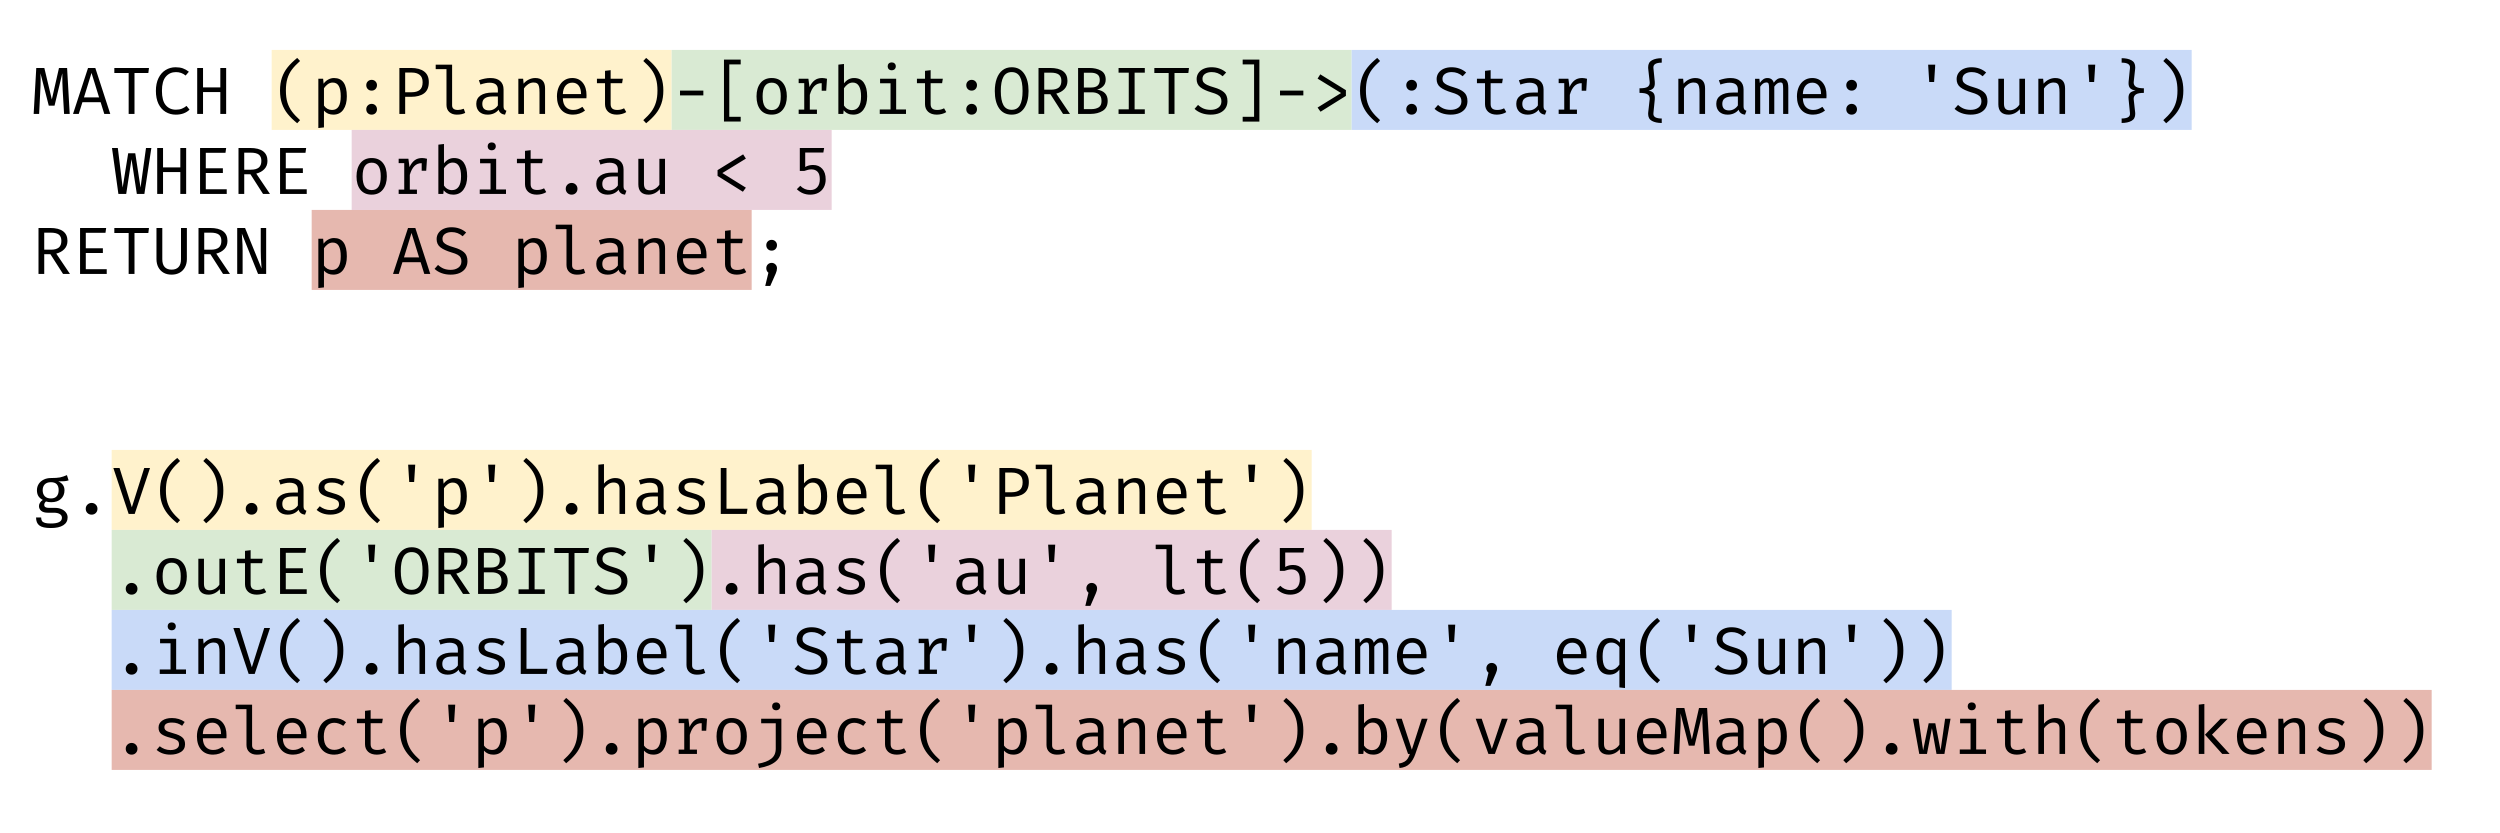 <svg version="1.1" viewBox="0.0 0.0 750.0 250.0" fill="none" stroke="none" stroke-linecap="square" stroke-miterlimit="10" xmlns:xlink="http://www.w3.org/1999/xlink" xmlns="http://www.w3.org/2000/svg"><rect x="0.0" y="0.0" width="750.0" height="250.0" fill="#808080" stroke="none"/><clipPath id="g4d1c564651_0_0.0"><path d="m0 0l750.0 0l0 250.0l-750.0 0l0 -250.0z" clip-rule="nonzero"/></clipPath><g clip-path="url(#g4d1c564651_0_0.0)"><path fill="#ffffff" d="m0 0l750.0 0l0 250.0l-750.0 0z" fill-rule="evenodd"/><path fill="#000000" fill-opacity="0.0" d="m2.503 7.976l747.496 0l0 234.047l-747.496 0z" fill-rule="evenodd"/><path fill="#fff2cc" d="m81.503 14.976l120 0l0 24l-120 0l0 -24z" fill-rule="nonzero"/><path fill="#d9ead3" d="m201.503 14.976l204 0l0 24l-204 0l0 -24z" fill-rule="nonzero"/><path fill="#c9daf8" d="m405.503 14.976l252 0l0 24l-252 0l0 -24z" fill-rule="nonzero"/><path fill="#000000" d="m20.91 34.176l-1.688 0l-0.422 -7.203q-0.109 -1.891 -0.109 -4.984l-2.328 9.703l-1.734 0l-2.484 -9.703q0.047 0.734 0.047 1.922q0 1.844 -0.094 3.062l-0.359 7.203l-1.641 0l0.781 -13.781l2.422 0l2.25 9.438l2.141 -9.438l2.438 0l0.781 13.781zm3.812 -3.516l-1.094 3.516l-1.719 0l4.5 -13.781l2.188 0l4.484 13.781l-1.797 0l-1.094 -3.516l-5.469 0zm5.0 -1.438l-2.266 -7.344l-2.266 7.344l4.531 0zm10.625 4.953l-1.75 0l0 -12.281l-4.297 0l0 -1.5l10.391 0l-0.188 1.5l-4.156 0l0 12.281zm12.312 -14.0q1.281 0 2.203 0.328q0.922 0.328 1.797 1.016l-0.969 1.141q-1.234 -1.031 -2.906 -1.031q-1.859 0 -3.031 1.359q-1.172 1.344 -1.172 4.281q0 2.922 1.141 4.281q1.141 1.359 3.047 1.359q1.031 0 1.766 -0.297q0.75 -0.297 1.422 -0.844l0.906 1.125q-1.547 1.5 -4.125 1.5q-1.688 0 -3.062 -0.828q-1.359 -0.828 -2.141 -2.422q-0.766 -1.609 -0.766 -3.875q0 -2.234 0.781 -3.844q0.797 -1.609 2.141 -2.422q1.359 -0.828 2.969 -0.828zm13.437 7.453l-5.188 0l0 6.547l-1.75 0l0 -13.781l1.75 0l0 5.828l5.188 0l0 -5.828l1.75 0l0 13.781l-1.75 0l0 -6.547zm19.672 -0.453q0 2.047 0.453 3.562q0.469 1.5 1.375 2.734q0.906 1.219 2.422 2.578l-0.859 0.922q-1.75 -1.422 -2.859 -2.797q-1.109 -1.375 -1.703 -3.078q-0.594 -1.703 -0.594 -3.922q0 -2.219 0.594 -3.922q0.594 -1.703 1.703 -3.078q1.109 -1.375 2.859 -2.797l0.859 0.922q-1.531 1.359 -2.453 2.578q-0.906 1.219 -1.359 2.734q-0.438 1.5 -0.438 3.562zm14.453 -3.766q3.828 0 3.828 5.484q0 2.5 -1.047 4.0q-1.047 1.5 -3.016 1.5q-1.719 0 -2.797 -1.203l0 5.031l-1.688 0.188l0 -14.781l1.438 0l0.141 1.484q0.578 -0.812 1.391 -1.25q0.812 -0.453 1.75 -0.453zm-0.406 1.359q-0.797 0 -1.469 0.484q-0.656 0.484 -1.156 1.203l0 5.219q0.406 0.625 1.031 0.969q0.641 0.344 1.375 0.344q1.328 0 1.969 -1.0q0.656 -1.016 0.656 -3.094q0 -2.078 -0.578 -3.094q-0.578 -1.031 -1.828 -1.031zm10.062 0.781q0 -0.656 0.453 -1.125q0.469 -0.469 1.156 -0.469q0.703 0 1.156 0.469q0.453 0.469 0.453 1.125q0 0.688 -0.453 1.172q-0.453 0.469 -1.156 0.469q-0.688 0 -1.156 -0.469q-0.453 -0.484 -0.453 -1.172zm0 7.219q0 -0.656 0.453 -1.125q0.469 -0.484 1.156 -0.484q0.703 0 1.156 0.469q0.453 0.469 0.453 1.141q0 0.703 -0.453 1.172q-0.453 0.453 -1.156 0.453q-0.688 0 -1.156 -0.453q-0.453 -0.469 -0.453 -1.172zm18.766 -8.141q0 2.312 -1.422 3.375q-1.422 1.047 -3.906 1.047l-1.766 0l0 5.125l-1.734 0l0 -13.781l3.5 0q2.547 0 3.938 1.062q1.391 1.062 1.391 3.172zm-1.859 0.031q0 -1.5 -0.875 -2.188q-0.859 -0.703 -2.359 -0.703l-2.0 0l0 5.906l1.938 0q1.562 0 2.422 -0.672q0.875 -0.688 0.875 -2.344zm8.844 6.922q0 1.406 1.734 1.406q0.828 0 1.766 -0.359l0.438 1.234q-1.0 0.531 -2.5 0.531q-1.422 0 -2.281 -0.781q-0.844 -0.781 -0.844 -2.125l0 -10.75l-3.234 0l0 -1.344l4.922 0l0 12.188zm15.437 0.297q0 0.609 0.188 0.906q0.203 0.297 0.672 0.438l-0.422 1.188q-1.547 -0.188 -1.922 -1.5q-0.562 0.719 -1.422 1.109q-0.844 0.375 -1.875 0.375q-1.578 0 -2.5 -0.875q-0.906 -0.891 -0.906 -2.359q0 -1.625 1.266 -2.5q1.281 -0.891 3.656 -0.891l1.562 0l0 -0.859q0 -1.109 -0.641 -1.594q-0.641 -0.5 -1.859 -0.5q-1.203 0 -2.734 0.547l-0.469 -1.281q1.859 -0.672 3.469 -0.672q1.922 0 2.922 0.906q1.016 0.906 1.016 2.5l0 5.062zm-4.359 1.25q0.781 0 1.484 -0.391q0.719 -0.406 1.172 -1.109l0 -2.688l-1.516 0q-1.688 0 -2.422 0.562q-0.734 0.547 -0.734 1.625q0 2.0 2.016 2.0zm8.797 -9.5l1.438 0l0.141 1.484q0.625 -0.797 1.562 -1.25q0.953 -0.453 1.922 -0.453q2.953 0 2.953 3.125l0 7.641l-1.672 0l0 -6.406q0 -1.172 -0.141 -1.781q-0.125 -0.625 -0.516 -0.922q-0.375 -0.312 -1.141 -0.312q-0.859 0 -1.625 0.531q-0.766 0.516 -1.234 1.234l0 7.656l-1.688 0l0 -10.547zm13.344 5.859q0.062 1.75 0.906 2.625q0.844 0.875 2.156 0.875q0.781 0 1.422 -0.219q0.656 -0.234 1.391 -0.719l0.781 1.125q-0.734 0.578 -1.688 0.906q-0.953 0.312 -1.906 0.312q-2.281 0 -3.562 -1.484q-1.266 -1.5 -1.266 -4.0q0 -1.578 0.562 -2.828q0.562 -1.25 1.594 -1.953q1.047 -0.719 2.422 -0.719q2.0 0 3.141 1.391q1.156 1.391 1.156 3.797q0 0.453 -0.031 0.891l-7.078 0zm2.844 -4.688q-1.234 0 -2.0 0.875q-0.75 0.859 -0.844 2.547l5.469 0q-0.016 -1.672 -0.719 -2.547q-0.688 -0.875 -1.906 -0.875zm16.187 8.828q-0.531 0.359 -1.312 0.562q-0.766 0.203 -1.516 0.203q-1.672 0 -2.609 -0.859q-0.938 -0.875 -0.938 -2.297l0 -6.281l-2.422 0l0 -1.328l2.422 0l0 -2.375l1.688 -0.203l0 2.578l3.656 0l-0.219 1.328l-3.438 0l0 6.266q0 0.891 0.469 1.328q0.484 0.438 1.547 0.438q1.078 0 2.016 -0.5l0.656 1.141zm9.359 -6.453q0 -2.062 -0.453 -3.562q-0.438 -1.516 -1.359 -2.734q-0.906 -1.219 -2.438 -2.578l0.859 -0.922q1.75 1.422 2.859 2.797q1.109 1.375 1.703 3.078q0.594 1.703 0.594 3.922q0 2.219 -0.594 3.922q-0.594 1.703 -1.703 3.078q-1.109 1.375 -2.859 2.797l-0.859 -0.922q1.516 -1.359 2.422 -2.578q0.906 -1.234 1.359 -2.734q0.469 -1.516 0.469 -3.562zm6.766 0.016l7.0 0l0 1.438l-7.0 0l0 -1.438zm13.187 -9.312l5.016 0l0 1.438l-3.422 0l0 15.734l3.422 0l0 1.422l-5.016 0l0 -18.594zm14.328 5.531q2.188 0 3.359 1.484q1.172 1.469 1.172 4.0q0 2.484 -1.203 4.0q-1.188 1.5 -3.344 1.5q-2.188 0 -3.375 -1.469q-1.172 -1.469 -1.172 -4.016q0 -2.5 1.188 -4.0q1.203 -1.5 3.375 -1.5zm0 1.391q-1.375 0 -2.062 1.016q-0.672 1.016 -0.672 3.094q0 2.078 0.672 3.094q0.672 1.016 2.047 1.016q1.375 0 2.047 -1.016q0.672 -1.016 0.672 -3.109q0 -2.078 -0.672 -3.078q-0.672 -1.016 -2.031 -1.016zm15.109 -1.391q0.641 0 1.469 0.219l-0.234 3.594l-1.359 0l0 -2.266l-0.094 0q-2.453 0 -3.469 3.484l0 4.438l2.141 0l0 1.297l-5.484 0l0 -1.297l1.672 0l0 -7.938l-1.672 0l0 -1.312l2.922 0l0.328 2.5q0.641 -1.359 1.531 -2.031q0.891 -0.688 2.25 -0.688zm6.562 1.609q1.219 -1.609 3.016 -1.609q2.016 0 2.969 1.453q0.969 1.438 0.969 4.031q0 2.484 -1.109 4.0q-1.094 1.5 -3.078 1.5q-1.812 0 -2.859 -1.312l-0.109 1.094l-1.484 0l0 -14.781l1.688 -0.203l0 5.828zm2.391 8.016q1.328 0 2.031 -1.031q0.703 -1.047 0.703 -3.109q0 -2.031 -0.625 -3.078q-0.625 -1.047 -1.875 -1.047q-0.797 0 -1.469 0.484q-0.656 0.484 -1.156 1.203l0 5.219q0.406 0.641 1.031 1.0q0.625 0.359 1.359 0.359zm11.922 -14.312q0.562 0 0.891 0.328q0.344 0.328 0.344 0.844q0 0.516 -0.344 0.859q-0.328 0.328 -0.891 0.328q-0.547 0 -0.875 -0.328q-0.328 -0.344 -0.328 -0.859q0 -0.516 0.328 -0.844q0.328 -0.328 0.875 -0.328zm1.344 14.109l2.953 0l0 1.344l-7.875 0l0 -1.344l3.234 0l0 -7.859l-3.141 0l0 -1.344l4.828 0l0 9.203zm15.031 0.797q-0.531 0.359 -1.312 0.562q-0.766 0.203 -1.516 0.203q-1.672 0 -2.609 -0.859q-0.938 -0.875 -0.938 -2.297l0 -6.281l-2.422 0l0 -1.328l2.422 0l0 -2.375l1.688 -0.203l0 2.578l3.656 0l-0.219 1.328l-3.438 0l0 6.266q0 0.891 0.469 1.328q0.484 0.438 1.547 0.438q1.078 0 2.016 -0.5l0.656 1.141zm6 -8.078q0 -0.656 0.453 -1.125q0.469 -0.469 1.156 -0.469q0.703 0 1.156 0.469q0.453 0.469 0.453 1.125q0 0.688 -0.453 1.172q-0.453 0.469 -1.156 0.469q-0.688 0 -1.156 -0.469q-0.453 -0.484 -0.453 -1.172zm0 7.219q0 -0.656 0.453 -1.125q0.469 -0.484 1.156 -0.484q0.703 0 1.156 0.469q0.453 0.469 0.453 1.141q0 0.703 -0.453 1.172q-0.453 0.453 -1.156 0.453q-0.688 0 -1.156 -0.453q-0.453 -0.469 -0.453 -1.172zm18.688 -5.469q0 3.219 -1.312 5.156q-1.312 1.938 -3.75 1.938q-2.453 0 -3.766 -1.891q-1.297 -1.906 -1.297 -5.188q0 -2.094 0.578 -3.719q0.578 -1.625 1.719 -2.516q1.141 -0.906 2.766 -0.906q2.438 0 3.75 1.938q1.312 1.922 1.312 5.188zm-1.797 0q0 -2.828 -0.781 -4.25q-0.781 -1.422 -2.484 -1.422q-1.703 0 -2.484 1.438q-0.781 1.422 -0.781 4.25q0 2.797 0.781 4.219q0.797 1.406 2.484 1.406q1.703 0 2.484 -1.406q0.781 -1.422 0.781 -4.234zm13.469 -3.031q0 1.484 -0.922 2.453q-0.906 0.969 -2.438 1.359l4.109 6.094l-2.078 0l-3.781 -5.906l-1.859 0l0 5.906l-1.719 0l0 -13.781l3.516 0q2.562 0 3.859 0.984q1.312 0.984 1.312 2.891zm-1.828 0q0 -1.312 -0.766 -1.891q-0.766 -0.578 -2.375 -0.578l-2.0 0l0 5.109l2.016 0q1.531 0 2.328 -0.625q0.797 -0.625 0.797 -2.016zm13.891 5.984q0 2.078 -1.5 3.0q-1.484 0.922 -3.656 0.922l-3.719 0l0 -13.781l3.391 0q2.109 0 3.5 0.812q1.391 0.812 1.391 2.672q0 1.234 -0.75 1.984q-0.734 0.75 -1.828 1.016q3.172 0.531 3.172 3.375zm-2.375 -6.281q0 -1.141 -0.703 -1.641q-0.703 -0.516 -2.0 -0.516l-2.062 0l0 4.438l2.219 0q2.547 0 2.547 -2.281zm0.531 6.344q0 -1.453 -0.797 -2.031q-0.781 -0.594 -2.156 -0.594l-2.344 0l0 5.047l2.281 0q1.266 0 2.141 -0.516q0.875 -0.531 0.875 -1.906zm12.984 -8.516l-3.062 0l0 11.0l3.062 0l0 1.375l-7.875 0l0 -1.375l3.062 0l0 -11.0l-3.062 0l0 -1.406l7.875 0l0 1.406zm8.906 12.375l-1.75 0l0 -12.281l-4.297 0l0 -1.5l10.391 0l-0.188 1.5l-4.156 0l0 12.281zm15.891 -3.812q0 1.188 -0.594 2.109q-0.594 0.906 -1.734 1.422q-1.141 0.5 -2.703 0.5q-1.5 0 -2.734 -0.453q-1.234 -0.453 -2.109 -1.281l1.047 -1.188q0.75 0.719 1.672 1.109q0.938 0.375 2.141 0.375q1.359 0 2.281 -0.656q0.922 -0.672 0.922 -1.906q0 -0.703 -0.266 -1.156q-0.25 -0.469 -0.906 -0.828q-0.656 -0.359 -1.828 -0.688q-2.234 -0.672 -3.344 -1.562q-1.094 -0.891 -1.094 -2.422q0 -1.016 0.547 -1.828q0.562 -0.828 1.578 -1.281q1.031 -0.453 2.328 -0.453q1.359 0 2.422 0.406q1.078 0.391 1.984 1.172l-1.047 1.125q-1.422 -1.25 -3.297 -1.25q-1.203 0 -1.984 0.531q-0.781 0.516 -0.781 1.516q0 0.594 0.312 1.016q0.328 0.422 1.062 0.781q0.75 0.359 2.094 0.75q1.938 0.547 2.984 1.453q1.047 0.906 1.047 2.688zm9.578 6.109l-5.016 0l0 -1.422l3.422 0l0 -15.734l-3.422 0l0 -1.438l5.016 0l0 18.594zm6.188 -9.281l7.0 0l0 1.438l-7.0 0l0 -1.438zm19.766 -0.141l0 1.719l-7.609 4.75l-0.891 -1.25l7.047 -4.359l-7.047 -4.328l0.812 -1.281l7.688 4.75zm6.0 0.125q0 2.047 0.453 3.562q0.469 1.5 1.375 2.734q0.906 1.219 2.422 2.578l-0.859 0.922q-1.75 -1.422 -2.859 -2.797q-1.109 -1.375 -1.703 -3.078q-0.594 -1.703 -0.594 -3.922q0 -2.219 0.594 -3.922q0.594 -1.703 1.703 -3.078q1.109 -1.375 2.859 -2.797l0.859 0.922q-1.531 1.359 -2.453 2.578q-0.906 1.219 -1.359 2.734q-0.438 1.5 -0.438 3.562zm12.109 -1.625q0 -0.656 0.453 -1.125q0.469 -0.469 1.156 -0.469q0.703 0 1.156 0.469q0.453 0.469 0.453 1.125q0 0.688 -0.453 1.172q-0.453 0.469 -1.156 0.469q-0.688 0 -1.156 -0.469q-0.453 -0.484 -0.453 -1.172zm0 7.219q0 -0.656 0.453 -1.125q0.469 -0.484 1.156 -0.484q0.703 0 1.156 0.469q0.453 0.469 0.453 1.141q0 0.703 -0.453 1.172q-0.453 0.453 -1.156 0.453q-0.688 0 -1.156 -0.453q-0.453 -0.469 -0.453 -1.172zm18.359 -2.406q0 1.188 -0.594 2.109q-0.594 0.906 -1.734 1.422q-1.141 0.5 -2.703 0.5q-1.5 0 -2.734 -0.453q-1.234 -0.453 -2.109 -1.281l1.047 -1.188q0.75 0.719 1.672 1.109q0.938 0.375 2.141 0.375q1.359 0 2.281 -0.656q0.922 -0.672 0.922 -1.906q0 -0.703 -0.266 -1.156q-0.25 -0.469 -0.906 -0.828q-0.656 -0.359 -1.828 -0.688q-2.234 -0.672 -3.344 -1.562q-1.094 -0.891 -1.094 -2.422q0 -1.016 0.547 -1.828q0.562 -0.828 1.578 -1.281q1.031 -0.453 2.328 -0.453q1.359 0 2.422 0.406q1.078 0.391 1.984 1.172l-1.047 1.125q-1.422 -1.25 -3.297 -1.25q-1.203 0 -1.984 0.531q-0.781 0.516 -0.781 1.516q0 0.594 0.312 1.016q0.328 0.422 1.062 0.781q0.75 0.359 2.094 0.75q1.938 0.547 2.984 1.453q1.047 0.906 1.047 2.688zm11.641 3.266q-0.531 0.359 -1.312 0.562q-0.766 0.203 -1.516 0.203q-1.672 0 -2.609 -0.859q-0.938 -0.875 -0.938 -2.297l0 -6.281l-2.422 0l0 -1.328l2.422 0l0 -2.375l1.688 -0.203l0 2.578l3.656 0l-0.219 1.328l-3.438 0l0 6.266q0 0.891 0.469 1.328q0.484 0.438 1.547 0.438q1.078 0 2.016 -0.5l0.656 1.141zm11.188 -1.75q0 0.609 0.188 0.906q0.203 0.297 0.672 0.438l-0.422 1.188q-1.547 -0.188 -1.922 -1.5q-0.562 0.719 -1.422 1.109q-0.844 0.375 -1.875 0.375q-1.578 0 -2.5 -0.875q-0.906 -0.891 -0.906 -2.359q0 -1.625 1.266 -2.5q1.281 -0.891 3.656 -0.891l1.562 0l0 -0.859q0 -1.109 -0.641 -1.594q-0.641 -0.5 -1.859 -0.5q-1.203 0 -2.734 0.547l-0.469 -1.281q1.859 -0.672 3.469 -0.672q1.922 0 2.922 0.906q1.016 0.906 1.016 2.5l0 5.062zm-4.359 1.25q0.781 0 1.484 -0.391q0.719 -0.406 1.172 -1.109l0 -2.688l-1.516 0q-1.688 0 -2.422 0.562q-0.734 0.547 -0.734 1.625q0 2.0 2.016 2.0zm15.922 -9.719q0.641 0 1.469 0.219l-0.234 3.594l-1.359 0l0 -2.266l-0.094 0q-2.453 0 -3.469 3.484l0 4.438l2.141 0l0 1.297l-5.484 0l0 -1.297l1.672 0l0 -7.938l-1.672 0l0 -1.312l2.922 0l0.328 2.5q0.641 -1.359 1.531 -2.031q0.891 -0.688 2.25 -0.688zm23.891 -4.609q-2.656 0 -2.5 1.594l0.406 4.094q0.016 0.188 0.016 0.531q0 0.953 -0.469 1.469q-0.453 0.5 -1.406 0.688q0.984 0.188 1.422 0.672q0.453 0.484 0.453 1.469q0 0.344 -0.016 0.547l-0.406 4.094q-0.078 0.875 0.594 1.234q0.688 0.359 1.906 0.359l0 1.344q-1.797 0 -2.938 -0.625q-1.141 -0.609 -1.141 -2.094q0 -0.266 0.016 -0.406l0.422 -3.797q0.031 -0.141 0.031 -0.391q0 -0.891 -0.672 -1.297q-0.656 -0.422 -2.391 -0.422l0 -1.375q1.734 0 2.391 -0.406q0.672 -0.406 0.672 -1.281q0 -0.25 -0.031 -0.391l-0.422 -3.828q-0.016 -0.141 -0.016 -0.406q0 -1.484 1.141 -2.094q1.141 -0.625 2.938 -0.625l0 1.344zm4.984 4.828l1.438 0l0.141 1.484q0.625 -0.797 1.562 -1.25q0.953 -0.453 1.922 -0.453q2.953 0 2.953 3.125l0 7.641l-1.672 0l0 -6.406q0 -1.172 -0.141 -1.781q-0.125 -0.625 -0.516 -0.922q-0.375 -0.312 -1.141 -0.312q-0.859 0 -1.625 0.531q-0.766 0.516 -1.234 1.234l0 7.656l-1.688 0l0 -10.547zm19.562 8.25q0 0.609 0.188 0.906q0.203 0.297 0.672 0.438l-0.422 1.188q-1.547 -0.188 -1.922 -1.5q-0.562 0.719 -1.422 1.109q-0.844 0.375 -1.875 0.375q-1.578 0 -2.5 -0.875q-0.906 -0.891 -0.906 -2.359q0 -1.625 1.266 -2.5q1.281 -0.891 3.656 -0.891l1.562 0l0 -0.859q0 -1.109 -0.641 -1.594q-0.641 -0.5 -1.859 -0.5q-1.203 0 -2.734 0.547l-0.469 -1.281q1.859 -0.672 3.469 -0.672q1.922 0 2.922 0.906q1.016 0.906 1.016 2.5l0 5.062zm-4.359 1.25q0.781 0 1.484 -0.391q0.719 -0.406 1.172 -1.109l0 -2.688l-1.516 0q-1.688 0 -2.422 0.562q-0.734 0.547 -0.734 1.625q0 2.0 2.016 2.0zm15.734 -9.719q0.906 0 1.469 0.641q0.578 0.625 0.578 2.281l0 7.844l-1.547 0l0 -7.562q0 -1.094 -0.141 -1.484q-0.141 -0.391 -0.672 -0.391q-1.031 0 -1.844 1.25l0 8.188l-1.562 0l0 -7.562q0 -1.094 -0.141 -1.484q-0.141 -0.391 -0.672 -0.391q-1.031 0 -1.844 1.25l0 8.188l-1.547 0l0 -10.547l1.297 0l0.125 1.25q0.484 -0.703 1.016 -1.078q0.531 -0.391 1.266 -0.391q1.484 0 1.906 1.406q0.469 -0.688 1.016 -1.047q0.547 -0.359 1.297 -0.359zm6.406 6.078q0.062 1.75 0.906 2.625q0.844 0.875 2.156 0.875q0.781 0 1.422 -0.219q0.656 -0.234 1.391 -0.719l0.781 1.125q-0.734 0.578 -1.688 0.906q-0.953 0.312 -1.906 0.312q-2.281 0 -3.562 -1.484q-1.266 -1.5 -1.266 -4.0q0 -1.578 0.562 -2.828q0.562 -1.25 1.594 -1.953q1.047 -0.719 2.422 -0.719q2.0 0 3.141 1.391q1.156 1.391 1.156 3.797q0 0.453 -0.031 0.891l-7.078 0zm2.844 -4.688q-1.234 0 -2.0 0.875q-0.75 0.859 -0.844 2.547l5.469 0q-0.016 -1.672 -0.719 -2.547q-0.688 -0.875 -1.906 -0.875zm10.188 0.75q0 -0.656 0.453 -1.125q0.469 -0.469 1.156 -0.469q0.703 0 1.156 0.469q0.453 0.469 0.453 1.125q0 0.688 -0.453 1.172q-0.453 0.469 -1.156 0.469q-0.688 0 -1.156 -0.469q-0.453 -0.484 -0.453 -1.172zm0 7.219q0 -0.656 0.453 -1.125q0.469 -0.484 1.156 -0.484q0.703 0 1.156 0.469q0.453 0.469 0.453 1.141q0 0.703 -0.453 1.172q-0.453 0.453 -1.156 0.453q-0.688 0 -1.156 -0.453q-0.453 -0.469 -0.453 -1.172zm24.562 -13.375l2.125 0l-0.328 5.203l-1.469 0l-0.328 -5.203zm17.797 10.969q0 1.188 -0.594 2.109q-0.594 0.906 -1.734 1.422q-1.141 0.5 -2.703 0.5q-1.5 0 -2.734 -0.453q-1.234 -0.453 -2.109 -1.281l1.047 -1.188q0.75 0.719 1.672 1.109q0.938 0.375 2.141 0.375q1.359 0 2.281 -0.656q0.922 -0.672 0.922 -1.906q0 -0.703 -0.266 -1.156q-0.25 -0.469 -0.906 -0.828q-0.656 -0.359 -1.828 -0.688q-2.234 -0.672 -3.344 -1.562q-1.094 -0.891 -1.094 -2.422q0 -1.016 0.547 -1.828q0.562 -0.828 1.578 -1.281q1.031 -0.453 2.328 -0.453q1.359 0 2.422 0.406q1.078 0.391 1.984 1.172l-1.047 1.125q-1.422 -1.25 -3.297 -1.25q-1.203 0 -1.984 0.531q-0.781 0.516 -0.781 1.516q0 0.594 0.312 1.016q0.328 0.422 1.062 0.781q0.75 0.359 2.094 0.75q1.938 0.547 2.984 1.453q1.047 0.906 1.047 2.688zm4.953 0.75q0 1.016 0.422 1.5q0.438 0.469 1.344 0.469q0.844 0 1.625 -0.484q0.781 -0.484 1.234 -1.203l0 -7.766l1.688 0l0 10.547l-1.438 0l-0.141 -1.422q-0.625 0.781 -1.531 1.219q-0.906 0.422 -1.844 0.422q-1.5 0 -2.281 -0.797q-0.766 -0.797 -0.766 -2.297l0 -7.672l1.688 0l0 7.484zm10.312 -7.484l1.438 0l0.141 1.484q0.625 -0.797 1.562 -1.25q0.953 -0.453 1.922 -0.453q2.953 0 2.953 3.125l0 7.641l-1.672 0l0 -6.406q0 -1.172 -0.141 -1.781q-0.125 -0.625 -0.516 -0.922q-0.375 -0.312 -1.141 -0.312q-0.859 0 -1.625 0.531q-0.766 0.516 -1.234 1.234l0 7.656l-1.688 0l0 -10.547zm14.938 -4.234l2.125 0l-0.328 5.203l-1.469 0l-0.328 -5.203zm10.047 -1.938q1.797 0 2.938 0.625q1.141 0.609 1.141 2.094q0 0.266 -0.016 0.406l-0.422 3.828q-0.031 0.109 -0.031 0.312q0 0.891 0.703 1.328q0.719 0.438 2.359 0.438l0 1.375q-1.656 0 -2.359 0.438q-0.703 0.438 -0.703 1.359q0 0.203 0.031 0.312l0.422 3.797q0.016 0.141 0.016 0.406q0 1.484 -1.141 2.094q-1.141 0.625 -2.938 0.625l0 -1.344q1.219 0 1.891 -0.359q0.688 -0.359 0.609 -1.234l-0.406 -4.094q-0.031 -0.406 -0.031 -0.547q0 -1.0 0.5 -1.469q0.5 -0.484 1.609 -0.656q-1.078 -0.203 -1.594 -0.703q-0.5 -0.516 -0.5 -1.5q0 -0.312 0.016 -0.5l0.406 -4.094q0.156 -1.594 -2.5 -1.594l0 -1.344zm16.75 9.719q0 -2.062 -0.453 -3.562q-0.438 -1.516 -1.359 -2.734q-0.906 -1.219 -2.438 -2.578l0.859 -0.922q1.75 1.422 2.859 2.797q1.109 1.375 1.703 3.078q0.594 1.703 0.594 3.922q0 2.219 -0.594 3.922q-0.594 1.703 -1.703 3.078q-1.109 1.375 -2.859 2.797l-0.859 -0.922q1.516 -1.359 2.422 -2.578q0.906 -1.234 1.359 -2.734q0.469 -1.516 0.469 -3.562z" fill-rule="nonzero"/><path fill="#ead1dc" d="m105.503 38.976l144 0l0 24.0l-144 0l0 -24.0z" fill-rule="nonzero"/><path fill="#000000" d="m43.316 58.176l-2.266 0l-1.594 -10.406l-1.594 10.406l-2.344 0l-1.922 -13.781l1.75 0l1.453 11.875l1.656 -10.281l2.125 0l1.578 10.281l1.641 -11.875l1.609 0l-2.094 13.781zm10.781 -6.547l-5.188 0l0 6.547l-1.75 0l0 -13.781l1.75 0l0 5.828l5.188 0l0 -5.828l1.75 0l0 13.781l-1.75 0l0 -6.547zm7.641 -1.156l5.125 0l0 1.422l-5.125 0l0 4.875l6.281 0l0 1.406l-8 0l0 -13.781l7.828 0l-0.203 1.438l-5.906 0l0 4.641zm18.5 -2.203q0 1.484 -0.922 2.453q-0.906 0.969 -2.438 1.359l4.109 6.094l-2.078 0l-3.781 -5.906l-1.859 0l0 5.906l-1.719 0l0 -13.781l3.516 0q2.562 0 3.859 0.984q1.312 0.984 1.312 2.891zm-1.828 0q0 -1.312 -0.766 -1.891q-0.766 -0.578 -2.375 -0.578l-2.0 0l0 5.109l2.016 0q1.531 0 2.328 -0.625q0.797 -0.625 0.797 -2.016zm7.328 2.203l5.125 0l0 1.422l-5.125 0l0 4.875l6.281 0l0 1.406l-8.0 0l0 -13.781l7.828 0l-0.203 1.438l-5.906 0l0 4.641zm25.781 -3.062q2.188 0 3.359 1.484q1.172 1.469 1.172 4.0q0 2.484 -1.203 4.0q-1.188 1.5 -3.344 1.5q-2.188 0 -3.375 -1.469q-1.172 -1.469 -1.172 -4.016q0 -2.5 1.188 -4.0q1.203 -1.5 3.375 -1.5zm0 1.391q-1.375 0 -2.062 1.016q-0.672 1.016 -0.672 3.094q0 2.078 0.672 3.094q0.672 1.016 2.047 1.016q1.375 0 2.047 -1.016q0.672 -1.016 0.672 -3.109q0 -2.078 -0.672 -3.078q-0.672 -1.016 -2.031 -1.016zm15.109 -1.391q0.641 0 1.469 0.219l-0.234 3.594l-1.359 0l0 -2.266l-0.094 0q-2.453 0 -3.469 3.484l0 4.438l2.141 0l0 1.297l-5.484 0l0 -1.297l1.672 0l0 -7.938l-1.672 0l0 -1.312l2.922 0l0.328 2.5q0.641 -1.359 1.531 -2.031q0.891 -0.688 2.25 -0.688zm6.562 1.609q1.219 -1.609 3.016 -1.609q2.016 0 2.969 1.453q0.969 1.438 0.969 4.031q0 2.484 -1.109 4.0q-1.094 1.5 -3.078 1.5q-1.812 0 -2.859 -1.312l-0.109 1.094l-1.484 0l0 -14.781l1.688 -0.203l0 5.828zm2.391 8.016q1.328 0 2.031 -1.031q0.703 -1.047 0.703 -3.109q0 -2.031 -0.625 -3.078q-0.625 -1.047 -1.875 -1.047q-0.797 0 -1.469 0.484q-0.656 0.484 -1.156 1.203l0 5.219q0.406 0.641 1.031 1.0q0.625 0.359 1.359 0.359zm11.922 -14.312q0.562 0 0.891 0.328q0.344 0.328 0.344 0.844q0 0.516 -0.344 0.859q-0.328 0.328 -0.891 0.328q-0.547 0 -0.875 -0.328q-0.328 -0.344 -0.328 -0.859q0 -0.516 0.328 -0.844q0.328 -0.328 0.875 -0.328zm1.344 14.109l2.953 0l0 1.344l-7.875 0l0 -1.344l3.234 0l0 -7.859l-3.141 0l0 -1.344l4.828 0l0 9.203zm15.031 0.797q-0.531 0.359 -1.312 0.562q-0.766 0.203 -1.516 0.203q-1.672 0 -2.609 -0.859q-0.938 -0.875 -0.938 -2.297l0 -6.281l-2.422 0l0 -1.328l2.422 0l0 -2.375l1.688 -0.203l0 2.578l3.656 0l-0.219 1.328l-3.438 0l0 6.266q0 0.891 0.469 1.328q0.484 0.438 1.547 0.438q1.078 0 2.016 -0.5l0.656 1.141zm5.844 -1.0q0 -0.734 0.5 -1.234q0.516 -0.516 1.266 -0.516q0.75 0 1.25 0.516q0.5 0.5 0.5 1.234q0 0.766 -0.5 1.266q-0.5 0.5 -1.25 0.5q-0.75 0 -1.266 -0.5q-0.5 -0.516 -0.5 -1.266zm17.344 -0.75q0 0.609 0.188 0.906q0.203 0.297 0.672 0.438l-0.422 1.188q-1.547 -0.188 -1.922 -1.5q-0.562 0.719 -1.422 1.109q-0.844 0.375 -1.875 0.375q-1.578 0 -2.5 -0.875q-0.906 -0.891 -0.906 -2.359q0 -1.625 1.266 -2.5q1.281 -0.891 3.656 -0.891l1.562 0l0 -0.859q0 -1.109 -0.641 -1.594q-0.641 -0.5 -1.859 -0.5q-1.203 0 -2.734 0.547l-0.469 -1.281q1.859 -0.672 3.469 -0.672q1.922 0 2.922 0.906q1.016 0.906 1.016 2.5l0 5.062zm-4.359 1.25q0.781 0 1.484 -0.391q0.719 -0.406 1.172 -1.109l0 -2.688l-1.516 0q-1.688 0 -2.422 0.562q-0.734 0.547 -0.734 1.625q0 2.0 2.016 2.0zm10.484 -2.016q0 1.016 0.422 1.5q0.438 0.469 1.344 0.469q0.844 0 1.625 -0.484q0.781 -0.484 1.234 -1.203l0 -7.766l1.688 0l0 10.547l-1.438 0l-0.141 -1.422q-0.625 0.781 -1.531 1.219q-0.906 0.422 -1.844 0.422q-1.5 0 -2.281 -0.797q-0.766 -0.797 -0.766 -2.297l0 -7.672l1.688 0l0 7.484zm30.578 -7.531l-7.062 4.328l7.062 4.391l-0.906 1.219l-7.594 -4.75l0 -1.734l7.672 -4.734l0.828 1.281zm23.234 -1.828l-5.438 0l0 4.344q0.578 -0.344 1.141 -0.469q0.578 -0.141 1.219 -0.141q1.719 0 2.75 1.141q1.031 1.141 1.031 3.188q0 1.359 -0.578 2.406q-0.562 1.031 -1.625 1.609q-1.062 0.562 -2.453 0.562q-2.312 0 -4.0 -1.641l1.031 -1.016q1.266 1.281 2.969 1.281q1.375 0 2.125 -0.844q0.766 -0.844 0.766 -2.422q0 -1.562 -0.688 -2.25q-0.672 -0.688 -1.812 -0.688q-0.531 0 -0.984 0.109q-0.438 0.094 -1.156 0.344l-1.359 0l0 -6.875l7.297 0l-0.234 1.359z" fill-rule="nonzero"/><path fill="#e6b8af" d="m93.503 62.976l132 0l0 24l-132 0l0 -24z" fill-rule="nonzero"/><path fill="#000000" d="m20.238 72.27q0 1.484 -0.922 2.453q-0.906 0.969 -2.438 1.359l4.109 6.094l-2.078 0l-3.781 -5.906l-1.859 0l0 5.906l-1.719 0l0 -13.781l3.516 0q2.562 0 3.859 0.984q1.312 0.984 1.312 2.891zm-1.828 0q0 -1.312 -0.766 -1.891q-0.766 -0.578 -2.375 -0.578l-2.0 0l0 5.109l2.016 0q1.531 0 2.328 -0.625q0.797 -0.625 0.797 -2.016zm7.328 2.203l5.125 0l0 1.422l-5.125 0l0 4.875l6.281 0l0 1.406l-8.0 0l0 -13.781l7.828 0l-0.203 1.438l-5.906 0l0 4.641zm14.609 7.703l-1.75 0l0 -12.281l-4.297 0l0 -1.5l10.391 0l-0.188 1.5l-4.156 0l0 12.281zm15.719 -4.453q0 1.375 -0.578 2.453q-0.562 1.062 -1.594 1.641q-1.031 0.578 -2.406 0.578q-1.406 0 -2.422 -0.578q-1.016 -0.594 -1.578 -1.656q-0.547 -1.062 -0.547 -2.438l0 -9.328l1.75 0l0 9.375q0 1.562 0.719 2.344q0.719 0.781 2.078 0.781q1.359 0 2.078 -0.781q0.734 -0.781 0.734 -2.344l0 -9.375l1.766 0l0 9.328zm12.172 -5.453q0 1.484 -0.922 2.453q-0.906 0.969 -2.438 1.359l4.109 6.094l-2.078 0l-3.781 -5.906l-1.859 0l0 5.906l-1.719 0l0 -13.781l3.516 0q2.563 0 3.859 0.984q1.312 0.984 1.312 2.891zm-1.828 0q0 -1.312 -0.766 -1.891q-0.766 -0.578 -2.375 -0.578l-2.0 0l0 5.109l2.016 0q1.531 0 2.328 -0.625q0.797 -0.625 0.797 -2.016zm6.141 -2.188q0 0.141 0.109 1.734q0.125 1.594 0.125 3.453l0 6.906l-1.625 0l0 -13.781l2.359 0l4.938 12.156l-0.031 -0.719q-0.203 -2.453 -0.203 -4.531l0 -6.906l1.625 0l0 13.781l-2.438 0l-4.859 -12.094zm27.672 1.328q3.828 0 3.828 5.484q0 2.5 -1.047 4.0q-1.047 1.5 -3.016 1.5q-1.719 0 -2.797 -1.203l0 5.031l-1.688 0.188l0 -14.781l1.438 0l0.141 1.484q0.578 -0.812 1.391 -1.25q0.812 -0.453 1.75 -0.453zm-0.406 1.359q-0.797 0 -1.469 0.484q-0.656 0.484 -1.156 1.203l0 5.219q0.406 0.625 1.031 0.969q0.641 0.344 1.375 0.344q1.328 0 1.969 -1.0q0.656 -1.016 0.656 -3.094q0 -2.078 -0.578 -3.094q-0.578 -1.031 -1.828 -1.031zm20.906 5.891l-1.094 3.516l-1.719 0l4.5 -13.781l2.188 0l4.484 13.781l-1.797 0l-1.094 -3.516l-5.469 0zm5.0 -1.438l-2.266 -7.344l-2.266 7.344l4.531 0zm14.516 1.141q0 1.188 -0.594 2.109q-0.594 0.906 -1.734 1.422q-1.141 0.5 -2.703 0.5q-1.5 0 -2.734 -0.453q-1.234 -0.453 -2.109 -1.281l1.047 -1.188q0.75 0.719 1.672 1.109q0.938 0.375 2.141 0.375q1.359 0 2.281 -0.656q0.922 -0.672 0.922 -1.906q0 -0.703 -0.266 -1.156q-0.25 -0.469 -0.906 -0.828q-0.656 -0.359 -1.828 -0.688q-2.234 -0.672 -3.344 -1.562q-1.094 -0.891 -1.094 -2.422q0 -1.016 0.547 -1.828q0.562 -0.828 1.578 -1.281q1.031 -0.453 2.328 -0.453q1.359 0 2.422 0.406q1.078 0.391 1.984 1.172l-1.047 1.125q-1.422 -1.25 -3.297 -1.25q-1.203 0 -1.984 0.531q-0.781 0.516 -0.781 1.516q0 0.594 0.312 1.016q0.328 0.422 1.062 0.781q0.75 0.359 2.094 0.75q1.938 0.547 2.984 1.453q1.047 0.906 1.047 2.688zm19.984 -6.953q3.828 0 3.828 5.484q0 2.5 -1.047 4.0q-1.047 1.5 -3.016 1.5q-1.719 0 -2.797 -1.203l0 5.031l-1.688 0.188l0 -14.781l1.438 0l0.141 1.484q0.578 -0.812 1.391 -1.25q0.812 -0.453 1.75 -0.453zm-0.406 1.359q-0.797 0 -1.469 0.484q-0.656 0.484 -1.156 1.203l0 5.219q0.406 0.625 1.031 0.969q0.641 0.344 1.375 0.344q1.328 0 1.969 -1.0q0.656 -1.016 0.656 -3.094q0 -2.078 -0.578 -3.094q-0.578 -1.031 -1.828 -1.031zm11.812 6.812q0 1.406 1.734 1.406q0.828 0 1.766 -0.359l0.438 1.234q-1.0 0.531 -2.5 0.531q-1.422 0 -2.281 -0.781q-0.844 -0.781 -0.844 -2.125l0 -10.75l-3.234 0l0 -1.344l4.922 0l0 12.188zm15.437 0.297q0 0.609 0.188 0.906q0.203 0.297 0.672 0.438l-0.422 1.188q-1.547 -0.188 -1.922 -1.5q-0.562 0.719 -1.422 1.109q-0.844 0.375 -1.875 0.375q-1.578 0 -2.5 -0.875q-0.906 -0.891 -0.906 -2.359q0 -1.625 1.266 -2.5q1.281 -0.891 3.656 -0.891l1.562 0l0 -0.859q0 -1.109 -0.641 -1.594q-0.641 -0.5 -1.859 -0.5q-1.203 0 -2.734 0.547l-0.469 -1.281q1.859 -0.672 3.469 -0.672q1.922 0 2.922 0.906q1.016 0.906 1.016 2.5l0 5.062zm-4.359 1.25q0.781 0 1.484 -0.391q0.719 -0.406 1.172 -1.109l0 -2.688l-1.516 0q-1.688 0 -2.422 0.562q-0.734 0.547 -0.734 1.625q0 2.0 2.016 2.0zm8.797 -9.5l1.438 0l0.141 1.484q0.625 -0.797 1.562 -1.25q0.953 -0.453 1.922 -0.453q2.953 0 2.953 3.125l0 7.641l-1.672 0l0 -6.406q0 -1.172 -0.141 -1.781q-0.125 -0.625 -0.516 -0.922q-0.375 -0.312 -1.141 -0.312q-0.859 0 -1.625 0.531q-0.766 0.516 -1.234 1.234l0 7.656l-1.688 0l0 -10.547zm13.344 5.859q0.062 1.75 0.906 2.625q0.844 0.875 2.156 0.875q0.781 0 1.422 -0.219q0.656 -0.234 1.391 -0.719l0.781 1.125q-0.734 0.578 -1.688 0.906q-0.953 0.312 -1.906 0.312q-2.281 0 -3.562 -1.484q-1.266 -1.5 -1.266 -4.0q0 -1.578 0.562 -2.828q0.562 -1.25 1.594 -1.953q1.047 -0.719 2.422 -0.719q2.0 0 3.141 1.391q1.156 1.391 1.156 3.797q0 0.453 -0.031 0.891l-7.078 0zm2.844 -4.688q-1.234 0 -2.0 0.875q-0.75 0.859 -0.844 2.547l5.469 0q-0.016 -1.672 -0.719 -2.547q-0.688 -0.875 -1.906 -0.875zm16.187 8.828q-0.531 0.359 -1.312 0.562q-0.766 0.203 -1.516 0.203q-1.672 0 -2.609 -0.859q-0.938 -0.875 -0.938 -2.297l0 -6.281l-2.422 0l0 -1.328l2.422 0l0 -2.375l1.688 -0.203l0 2.578l3.656 0l-0.219 1.328l-3.438 0l0 6.266q0 0.891 0.469 1.328q0.484 0.438 1.547 0.438q1.078 0 2.016 -0.5l0.656 1.141zm7.609 -9.672q0.703 0 1.156 0.469q0.453 0.469 0.453 1.125q0 0.688 -0.453 1.172q-0.453 0.469 -1.156 0.469q-0.688 0 -1.156 -0.469q-0.453 -0.484 -0.453 -1.172q0 -0.656 0.453 -1.125q0.469 -0.469 1.156 -0.469zm0 6.906q0.672 0 1.141 0.469q0.469 0.469 0.469 1.141q0 0.719 -0.375 1.578l-1.641 3.719l-1.516 0l0.953 -3.953q-0.297 -0.219 -0.469 -0.578q-0.172 -0.359 -0.172 -0.766q0 -0.672 0.453 -1.141q0.469 -0.469 1.156 -0.469z" fill-rule="nonzero"/><path fill="#fff2cc" d="m33.503 134.976l360 0l0 24.0l-360 0l0 -24.0z" fill-rule="nonzero"/><path fill="#000000" d="m20.582 144.114q-0.594 0.203 -1.297 0.25q-0.703 0.047 -1.781 0.047q1.844 0.844 1.844 2.672q0 1.594 -1.062 2.594q-1.062 0.984 -2.906 0.984q-0.938 0 -1.578 -0.219q-0.234 0.172 -0.391 0.453q-0.141 0.281 -0.141 0.562q0 0.906 1.391 0.906l1.906 0q1.031 0 1.875 0.375q0.859 0.359 1.344 1.016q0.5 0.656 0.5 1.469q0 1.531 -1.312 2.359q-1.312 0.828 -3.703 0.828q-2.453 0 -3.453 -0.766q-1.0 -0.75 -1.0 -2.406l1.531 0q0 0.656 0.25 1.047q0.25 0.391 0.875 0.578q0.625 0.188 1.797 0.188q1.688 0 2.5 -0.438q0.812 -0.438 0.812 -1.297q0 -0.719 -0.656 -1.109q-0.656 -0.391 -1.703 -0.391l-1.875 0q-1.297 0 -1.984 -0.562q-0.672 -0.578 -0.672 -1.438q0 -0.5 0.297 -0.984q0.297 -0.5 0.859 -0.859q-0.906 -0.453 -1.344 -1.156q-0.422 -0.719 -0.422 -1.734q0 -1.062 0.531 -1.891q0.531 -0.828 1.484 -1.297q0.953 -0.484 2.188 -0.484q1.797 0 2.734 -0.188q0.938 -0.203 2.062 -0.688l0.5 1.578zm-5.312 0.547q-1.219 0 -1.844 0.656q-0.625 0.641 -0.625 1.766q0 1.109 0.625 1.781q0.641 0.672 1.875 0.672q1.125 0 1.703 -0.641q0.594 -0.656 0.594 -1.844q0 -2.391 -2.328 -2.391zm10.453 7.969q0 -0.734 0.5 -1.234q0.516 -0.516 1.266 -0.516q0.75 0 1.25 0.516q0.5 0.5 0.5 1.234q0 0.766 -0.5 1.266q-0.5 0.5 -1.25 0.5q-0.75 0 -1.266 -0.5q-0.5 -0.516 -0.5 -1.266zm17.547 -12.234l1.734 0l-4.594 13.781l-1.812 0l-4.594 -13.781l1.859 0l3.688 11.797l3.719 -11.797zm6.5 6.781q0 2.047 0.453 3.562q0.469 1.5 1.375 2.734q0.906 1.219 2.422 2.578l-0.859 0.922q-1.75 -1.422 -2.859 -2.797q-1.109 -1.375 -1.703 -3.078q-0.594 -1.703 -0.594 -3.922q0 -2.219 0.594 -3.922q0.594 -1.703 1.703 -3.078q1.109 -1.375 2.859 -2.797l0.859 0.922q-1.531 1.359 -2.453 2.578q-0.906 1.219 -1.359 2.734q-0.438 1.5 -0.438 3.562zm15.469 0q0 -2.062 -0.453 -3.562q-0.438 -1.516 -1.359 -2.734q-0.906 -1.219 -2.438 -2.578l0.859 -0.922q1.75 1.422 2.859 2.797q1.109 1.375 1.703 3.078q0.594 1.703 0.594 3.922q0 2.219 -0.594 3.922q-0.594 1.703 -1.703 3.078q-1.109 1.375 -2.859 2.797l-0.859 -0.922q1.516 -1.359 2.422 -2.578q0.906 -1.234 1.359 -2.734q0.469 -1.516 0.469 -3.562zm8.484 5.453q0 -0.734 0.5 -1.234q0.516 -0.516 1.266 -0.516q0.75 0 1.25 0.516q0.5 0.5 0.5 1.234q0 0.766 -0.5 1.266q-0.5 0.5 -1.25 0.5q-0.75 0 -1.266 -0.5q-0.5 -0.516 -0.5 -1.266zm17.344 -0.75q0 0.609 0.188 0.906q0.203 0.297 0.672 0.438l-0.422 1.188q-1.547 -0.188 -1.922 -1.5q-0.562 0.719 -1.422 1.109q-0.844 0.375 -1.875 0.375q-1.578 0 -2.5 -0.875q-0.906 -0.891 -0.906 -2.359q0 -1.625 1.266 -2.5q1.281 -0.891 3.656 -0.891l1.562 0l0 -0.859q0 -1.109 -0.641 -1.594q-0.641 -0.5 -1.859 -0.5q-1.203 0 -2.734 0.547l-0.469 -1.281q1.859 -0.672 3.469 -0.672q1.922 0 2.922 0.906q1.016 0.906 1.016 2.5l0 5.062zm-4.359 1.25q0.781 0 1.484 -0.391q0.719 -0.406 1.172 -1.109l0 -2.688l-1.516 0q-1.688 0 -2.422 0.562q-0.734 0.547 -0.734 1.625q0 2.0 2.016 2.0zm12.391 -0.109q1.203 0 1.906 -0.453q0.703 -0.469 0.703 -1.234q0 -0.516 -0.188 -0.844q-0.172 -0.328 -0.719 -0.594q-0.531 -0.281 -1.641 -0.562q-1.844 -0.453 -2.719 -1.094q-0.875 -0.656 -0.875 -1.938q0 -1.328 1.094 -2.109q1.109 -0.781 2.906 -0.781q2.203 0 3.844 1.172l-0.766 1.156q-0.656 -0.469 -1.375 -0.719q-0.719 -0.25 -1.672 -0.25q-2.281 0 -2.281 1.391q0 0.469 0.25 0.781q0.25 0.297 0.812 0.531q0.578 0.219 1.719 0.547q1.719 0.453 2.562 1.172q0.859 0.703 0.859 2.062q0 1.578 -1.281 2.359q-1.281 0.781 -3.141 0.781q-2.469 0 -4.109 -1.422l0.938 -1.094q0.641 0.516 1.453 0.828q0.828 0.312 1.719 0.312zm10.672 -5.844q0 2.047 0.453 3.562q0.469 1.5 1.375 2.734q0.906 1.219 2.422 2.578l-0.859 0.922q-1.75 -1.422 -2.859 -2.797q-1.109 -1.375 -1.703 -3.078q-0.594 -1.703 -0.594 -3.922q0 -2.219 0.594 -3.922q0.594 -1.703 1.703 -3.078q1.109 -1.375 2.859 -2.797l0.859 0.922q-1.531 1.359 -2.453 2.578q-0.906 1.219 -1.359 2.734q-0.438 1.5 -0.438 3.562zm12.672 -7.781l2.125 0l-0.328 5.203l-1.469 0l-0.328 -5.203zm13.781 4.016q3.828 0 3.828 5.484q0 2.5 -1.047 4.0q-1.047 1.5 -3.016 1.5q-1.719 0 -2.797 -1.203l0 5.031l-1.688 0.188l0 -14.781l1.438 0l0.141 1.484q0.578 -0.812 1.391 -1.25q0.812 -0.453 1.75 -0.453zm-0.406 1.359q-0.797 0 -1.469 0.484q-0.656 0.484 -1.156 1.203l0 5.219q0.406 0.625 1.031 0.969q0.641 0.344 1.375 0.344q1.328 0 1.969 -1.0q0.656 -1.016 0.656 -3.094q0 -2.078 -0.578 -3.094q-0.578 -1.031 -1.828 -1.031zm10.625 -5.375l2.125 0l-0.328 5.203l-1.469 0l-0.328 -5.203zm14.797 7.781q0 -2.062 -0.453 -3.562q-0.438 -1.516 -1.359 -2.734q-0.906 -1.219 -2.438 -2.578l0.859 -0.922q1.75 1.422 2.859 2.797q1.109 1.375 1.703 3.078q0.594 1.703 0.594 3.922q0 2.219 -0.594 3.922q-0.594 1.703 -1.703 3.078q-1.109 1.375 -2.859 2.797l-0.859 -0.922q1.516 -1.359 2.422 -2.578q0.906 -1.234 1.359 -2.734q0.469 -1.516 0.469 -3.562zm8.484 5.453q0 -0.734 0.5 -1.234q0.516 -0.516 1.266 -0.516q0.75 0 1.25 0.516q0.5 0.5 0.5 1.234q0 0.766 -0.5 1.266q-0.5 0.5 -1.25 0.5q-0.75 0 -1.266 -0.5q-0.5 -0.516 -0.5 -1.266zm11.469 -7.531q0.609 -0.797 1.5 -1.234q0.906 -0.453 1.875 -0.453q2.953 0 2.953 3.125l0 7.641l-1.672 0l0 -7.625q0 -0.938 -0.453 -1.359q-0.438 -0.438 -1.391 -0.438q-0.812 0 -1.578 0.531q-0.766 0.516 -1.234 1.203l0 7.688l-1.688 0l0 -14.766l1.688 -0.172l0 5.859zm17.875 6.781q0 0.609 0.188 0.906q0.203 0.297 0.672 0.438l-0.422 1.188q-1.547 -0.188 -1.922 -1.5q-0.562 0.719 -1.422 1.109q-0.844 0.375 -1.875 0.375q-1.578 0 -2.5 -0.875q-0.906 -0.891 -0.906 -2.359q0 -1.625 1.266 -2.5q1.281 -0.891 3.656 -0.891l1.562 0l0 -0.859q0 -1.109 -0.641 -1.594q-0.641 -0.5 -1.859 -0.5q-1.203 0 -2.734 0.547l-0.469 -1.281q1.859 -0.672 3.469 -0.672q1.922 0 2.922 0.906q1.016 0.906 1.016 2.5l0 5.062zm-4.359 1.25q0.781 0 1.484 -0.391q0.719 -0.406 1.172 -1.109l0 -2.688l-1.516 0q-1.688 0 -2.422 0.562q-0.734 0.547 -0.734 1.625q0 2.0 2.016 2.0zm12.391 -0.109q1.203 0 1.906 -0.453q0.703 -0.469 0.703 -1.234q0 -0.516 -0.188 -0.844q-0.172 -0.328 -0.719 -0.594q-0.531 -0.281 -1.641 -0.562q-1.844 -0.453 -2.719 -1.094q-0.875 -0.656 -0.875 -1.938q0 -1.328 1.094 -2.109q1.109 -0.781 2.906 -0.781q2.203 0 3.844 1.172l-0.766 1.156q-0.656 -0.469 -1.375 -0.719q-0.719 -0.25 -1.672 -0.25q-2.281 0 -2.281 1.391q0 0.469 0.25 0.781q0.25 0.297 0.812 0.531q0.578 0.219 1.719 0.547q1.719 0.453 2.562 1.172q0.859 0.703 0.859 2.062q0 1.578 -1.281 2.359q-1.281 0.781 -3.141 0.781q-2.469 0 -4.109 -1.422l0.938 -1.094q0.641 0.516 1.453 0.828q0.828 0.312 1.719 0.312zm9.125 -12.625l1.719 0l0 12.234l6.297 0l-0.219 1.547l-7.797 0l0 -13.781zm18.844 11.484q0 0.609 0.188 0.906q0.203 0.297 0.672 0.438l-0.422 1.188q-1.547 -0.188 -1.922 -1.5q-0.562 0.719 -1.422 1.109q-0.844 0.375 -1.875 0.375q-1.578 0 -2.5 -0.875q-0.906 -0.891 -0.906 -2.359q0 -1.625 1.266 -2.5q1.281 -0.891 3.656 -0.891l1.562 0l0 -0.859q0 -1.109 -0.641 -1.594q-0.641 -0.5 -1.859 -0.5q-1.203 0 -2.734 0.547l-0.469 -1.281q1.859 -0.672 3.469 -0.672q1.922 0 2.922 0.906q1.016 0.906 1.016 2.5l0 5.062zm-4.359 1.25q0.781 0 1.484 -0.391q0.719 -0.406 1.172 -1.109l0 -2.688l-1.516 0q-1.688 0 -2.422 0.562q-0.734 0.547 -0.734 1.625q0 2.0 2.016 2.0zm10.484 -8.109q1.219 -1.609 3.016 -1.609q2.016 0 2.969 1.453q0.969 1.438 0.969 4.031q0 2.484 -1.109 4.0q-1.094 1.5 -3.078 1.5q-1.812 0 -2.859 -1.312l-0.109 1.094l-1.484 0l0 -14.781l1.688 -0.203l0 5.828zm2.391 8.016q1.328 0 2.031 -1.031q0.703 -1.047 0.703 -3.109q0 -2.031 -0.625 -3.078q-0.625 -1.047 -1.875 -1.047q-0.797 0 -1.469 0.484q-0.656 0.484 -1.156 1.203l0 5.219q0.406 0.641 1.031 1.0q0.625 0.359 1.359 0.359zm9.266 -3.547q0.062 1.75 0.906 2.625q0.844 0.875 2.156 0.875q0.781 0 1.422 -0.219q0.656 -0.234 1.391 -0.719l0.781 1.125q-0.734 0.578 -1.688 0.906q-0.953 0.312 -1.906 0.312q-2.281 0 -3.562 -1.484q-1.266 -1.5 -1.266 -4.0q0 -1.578 0.562 -2.828q0.562 -1.25 1.594 -1.953q1.047 -0.719 2.422 -0.719q2.0 0 3.141 1.391q1.156 1.391 1.156 3.797q0 0.453 -0.031 0.891l-7.078 0zm2.844 -4.688q-1.234 0 -2.0 0.875q-0.75 0.859 -0.844 2.547l5.469 0q-0.016 -1.672 -0.719 -2.547q-0.688 -0.875 -1.906 -0.875zm11.938 6.781q0 1.406 1.734 1.406q0.828 0 1.766 -0.359l0.438 1.234q-1.0 0.531 -2.5 0.531q-1.422 0 -2.281 -0.781q-0.844 -0.781 -0.844 -2.125l0 -10.75l-3.234 0l0 -1.344l4.922 0l0 12.188zm10.141 -4.406q0 2.047 0.453 3.562q0.469 1.5 1.375 2.734q0.906 1.219 2.422 2.578l-0.859 0.922q-1.75 -1.422 -2.859 -2.797q-1.109 -1.375 -1.703 -3.078q-0.594 -1.703 -0.594 -3.922q0 -2.219 0.594 -3.922q0.594 -1.703 1.703 -3.078q1.109 -1.375 2.859 -2.797l0.859 0.922q-1.531 1.359 -2.453 2.578q-0.906 1.219 -1.359 2.734q-0.438 1.5 -0.438 3.562zm12.672 -7.781l2.125 0l-0.328 5.203l-1.469 0l-0.328 -5.203zm18.203 5.234q0 2.312 -1.422 3.375q-1.422 1.047 -3.906 1.047l-1.766 0l0 5.125l-1.734 0l0 -13.781l3.5 0q2.547 0 3.938 1.062q1.391 1.062 1.391 3.172zm-1.859 0.031q0 -1.5 -0.875 -2.188q-0.859 -0.703 -2.359 -0.703l-2.0 0l0 5.906l1.938 0q1.562 0 2.422 -0.672q0.875 -0.688 0.875 -2.344zm8.844 6.922q0 1.406 1.734 1.406q0.828 0 1.766 -0.359l0.438 1.234q-1.0 0.531 -2.5 0.531q-1.422 0 -2.281 -0.781q-0.844 -0.781 -0.844 -2.125l0 -10.75l-3.234 0l0 -1.344l4.922 0l0 12.188zm15.438 0.297q0 0.609 0.188 0.906q0.203 0.297 0.672 0.438l-0.422 1.188q-1.547 -0.188 -1.922 -1.5q-0.562 0.719 -1.422 1.109q-0.844 0.375 -1.875 0.375q-1.578 0 -2.5 -0.875q-0.906 -0.891 -0.906 -2.359q0 -1.625 1.266 -2.5q1.281 -0.891 3.656 -0.891l1.562 0l0 -0.859q0 -1.109 -0.641 -1.594q-0.641 -0.5 -1.859 -0.5q-1.203 0 -2.734 0.547l-0.469 -1.281q1.859 -0.672 3.469 -0.672q1.922 0 2.922 0.906q1.016 0.906 1.016 2.5l0 5.062zm-4.359 1.25q0.781 0 1.484 -0.391q0.719 -0.406 1.172 -1.109l0 -2.688l-1.516 0q-1.688 0 -2.422 0.562q-0.734 0.547 -0.734 1.625q0 2.0 2.016 2.0zm8.797 -9.5l1.438 0l0.141 1.484q0.625 -0.797 1.562 -1.25q0.953 -0.453 1.922 -0.453q2.953 0 2.953 3.125l0 7.641l-1.672 0l0 -6.406q0 -1.172 -0.141 -1.781q-0.125 -0.625 -0.516 -0.922q-0.375 -0.312 -1.141 -0.312q-0.859 0 -1.625 0.531q-0.766 0.516 -1.234 1.234l0 7.656l-1.688 0l0 -10.547zm13.344 5.859q0.062 1.75 0.906 2.625q0.844 0.875 2.156 0.875q0.781 0 1.422 -0.219q0.656 -0.234 1.391 -0.719l0.781 1.125q-0.734 0.578 -1.688 0.906q-0.953 0.312 -1.906 0.312q-2.281 0 -3.562 -1.484q-1.266 -1.5 -1.266 -4.0q0 -1.578 0.562 -2.828q0.562 -1.25 1.594 -1.953q1.047 -0.719 2.422 -0.719q2.0 0 3.141 1.391q1.156 1.391 1.156 3.797q0 0.453 -0.031 0.891l-7.078 0zm2.844 -4.688q-1.234 0 -2.0 0.875q-0.75 0.859 -0.844 2.547l5.469 0q-0.016 -1.672 -0.719 -2.547q-0.688 -0.875 -1.906 -0.875zm16.188 8.828q-0.531 0.359 -1.312 0.562q-0.766 0.203 -1.516 0.203q-1.672 0 -2.609 -0.859q-0.938 -0.875 -0.938 -2.297l0 -6.281l-2.422 0l0 -1.328l2.422 0l0 -2.375l1.688 -0.203l0 2.578l3.656 0l-0.219 1.328l-3.438 0l0 6.266q0 0.891 0.469 1.328q0.484 0.438 1.547 0.438q1.078 0 2.016 -0.5l0.656 1.141zm6.562 -14.234l2.125 0l-0.328 5.203l-1.469 0l-0.328 -5.203zm14.797 7.781q0 -2.062 -0.453 -3.562q-0.438 -1.516 -1.359 -2.734q-0.906 -1.219 -2.438 -2.578l0.859 -0.922q1.75 1.422 2.859 2.797q1.109 1.375 1.703 3.078q0.594 1.703 0.594 3.922q0 2.219 -0.594 3.922q-0.594 1.703 -1.703 3.078q-1.109 1.375 -2.859 2.797l-0.859 -0.922q1.516 -1.359 2.422 -2.578q0.906 -1.234 1.359 -2.734q0.469 -1.516 0.469 -3.562z" fill-rule="nonzero"/><path fill="#d9ead3" d="m33.503 158.976l180 0l0 24.0l-180 0l0 -24.0z" fill-rule="nonzero"/><path fill="#ead1dc" d="m213.503 158.976l204 0l0 24.0l-204 0l0 -24.0z" fill-rule="nonzero"/><path fill="#000000" d="m37.722 176.63q0 -0.734 0.5 -1.234q0.516 -0.516 1.266 -0.516q0.75 0 1.25 0.516q0.5 0.5 0.5 1.234q0 0.766 -0.5 1.266q-0.5 0.5 -1.25 0.5q-0.75 0 -1.266 -0.5q-0.5 -0.516 -0.5 -1.266zm13.797 -9.219q2.188 0 3.359 1.484q1.172 1.469 1.172 4.0q0 2.484 -1.203 4.0q-1.188 1.5 -3.344 1.5q-2.188 0 -3.375 -1.469q-1.172 -1.469 -1.172 -4.016q0 -2.5 1.188 -4.0q1.203 -1.5 3.375 -1.5zm0 1.391q-1.375 0 -2.062 1.016q-0.672 1.016 -0.672 3.094q0 2.078 0.672 3.094q0.672 1.016 2.047 1.016q1.375 0 2.047 -1.016q0.672 -1.016 0.672 -3.109q0 -2.078 -0.672 -3.078q-0.672 -1.016 -2.031 -1.016zm9.672 6.312q0 1.016 0.422 1.5q0.438 0.469 1.344 0.469q0.844 0 1.625 -0.484q0.781 -0.484 1.234 -1.203l0 -7.766l1.688 0l0 10.547l-1.438 0l-0.141 -1.422q-0.625 0.781 -1.531 1.219q-0.906 0.422 -1.844 0.422q-1.5 0 -2.281 -0.797q-0.766 -0.797 -0.766 -2.297l0 -7.672l1.688 0l0 7.484zm18.687 2.516q-0.531 0.359 -1.312 0.562q-0.766 0.203 -1.516 0.203q-1.672 0 -2.609 -0.859q-0.938 -0.875 -0.938 -2.297l0 -6.281l-2.422 0l0 -1.328l2.422 0l0 -2.375l1.688 -0.203l0 2.578l3.656 0l-0.219 1.328l-3.438 0l0 6.266q0 0.891 0.469 1.328q0.484 0.438 1.547 0.438q1.078 0 2.016 -0.5l0.656 1.141zm5.859 -7.156l5.125 0l0 1.422l-5.125 0l0 4.875l6.281 0l0 1.406l-8.0 0l0 -13.781l7.828 0l-0.203 1.438l-5.906 0l0 4.641zm12.031 0.703q0 2.047 0.453 3.562q0.469 1.5 1.375 2.734q0.906 1.219 2.422 2.578l-0.859 0.922q-1.75 -1.422 -2.859 -2.797q-1.109 -1.375 -1.703 -3.078q-0.594 -1.703 -0.594 -3.922q0 -2.219 0.594 -3.922q0.594 -1.703 1.703 -3.078q1.109 -1.375 2.859 -2.797l0.859 0.922q-1.531 1.359 -2.453 2.578q-0.906 1.219 -1.359 2.734q-0.438 1.5 -0.438 3.562zm12.672 -7.781l2.125 0l-0.328 5.203l-1.469 0l-0.328 -5.203zm18.125 7.906q0 3.219 -1.312 5.156q-1.312 1.938 -3.75 1.938q-2.453 0 -3.766 -1.891q-1.297 -1.906 -1.297 -5.188q0 -2.094 0.578 -3.719q0.578 -1.625 1.719 -2.516q1.141 -0.906 2.766 -0.906q2.438 0 3.75 1.938q1.312 1.922 1.312 5.188zm-1.797 0q0 -2.828 -0.781 -4.25q-0.781 -1.422 -2.484 -1.422q-1.703 0 -2.484 1.438q-0.781 1.422 -0.781 4.25q0 2.797 0.781 4.219q0.797 1.406 2.484 1.406q1.703 0 2.484 -1.406q0.781 -1.422 0.781 -4.234zm13.469 -3.031q0 1.484 -0.922 2.453q-0.906 0.969 -2.438 1.359l4.109 6.094l-2.078 0l-3.781 -5.906l-1.859 0l0 5.906l-1.719 0l0 -13.781l3.516 0q2.562 0 3.859 0.984q1.312 0.984 1.312 2.891zm-1.828 0q0 -1.312 -0.766 -1.891q-0.766 -0.578 -2.375 -0.578l-2.0 0l0 5.109l2.016 0q1.531 0 2.328 -0.625q0.797 -0.625 0.797 -2.016zm13.891 5.984q0 2.078 -1.5 3.0q-1.484 0.922 -3.656 0.922l-3.719 0l0 -13.781l3.391 0q2.109 0 3.5 0.812q1.391 0.812 1.391 2.672q0 1.234 -0.75 1.984q-0.734 0.75 -1.828 1.016q3.172 0.531 3.172 3.375zm-2.375 -6.281q0 -1.141 -0.703 -1.641q-0.703 -0.516 -2.0 -0.516l-2.062 0l0 4.438l2.219 0q2.547 0 2.547 -2.281zm0.531 6.344q0 -1.453 -0.797 -2.031q-0.781 -0.594 -2.156 -0.594l-2.344 0l0 5.047l2.281 0q1.266 0 2.141 -0.516q0.875 -0.531 0.875 -1.906zm12.984 -8.516l-3.062 0l0 11.0l3.062 0l0 1.375l-7.875 0l0 -1.375l3.062 0l0 -11.0l-3.062 0l0 -1.406l7.875 0l0 1.406zm8.906 12.375l-1.75 0l0 -12.281l-4.297 0l0 -1.5l10.391 0l-0.188 1.5l-4.156 0l0 12.281zm15.891 -3.812q0 1.188 -0.594 2.109q-0.594 0.906 -1.734 1.422q-1.141 0.5 -2.703 0.5q-1.5 0 -2.734 -0.453q-1.234 -0.453 -2.109 -1.281l1.047 -1.188q0.75 0.719 1.672 1.109q0.938 0.375 2.141 0.375q1.359 0 2.281 -0.656q0.922 -0.672 0.922 -1.906q0 -0.703 -0.266 -1.156q-0.25 -0.469 -0.906 -0.828q-0.656 -0.359 -1.828 -0.688q-2.234 -0.672 -3.344 -1.562q-1.094 -0.891 -1.094 -2.422q0 -1.016 0.547 -1.828q0.562 -0.828 1.578 -1.281q1.031 -0.453 2.328 -0.453q1.359 0 2.422 0.406q1.078 0.391 1.984 1.172l-1.047 1.125q-1.422 -1.25 -3.297 -1.25q-1.203 0 -1.984 0.531q-0.781 0.516 -0.781 1.516q0 0.594 0.312 1.016q0.328 0.422 1.062 0.781q0.75 0.359 2.094 0.75q1.938 0.547 2.984 1.453q1.047 0.906 1.047 2.688zm6.203 -10.969l2.125 0l-0.328 5.203l-1.469 0l-0.328 -5.203zm14.797 7.781q0 -2.062 -0.453 -3.562q-0.438 -1.516 -1.359 -2.734q-0.906 -1.219 -2.438 -2.578l0.859 -0.922q1.75 1.422 2.859 2.797q1.109 1.375 1.703 3.078q0.594 1.703 0.594 3.922q0 2.219 -0.594 3.922q-0.594 1.703 -1.703 3.078q-1.109 1.375 -2.859 2.797l-0.859 -0.922q1.516 -1.359 2.422 -2.578q0.906 -1.234 1.359 -2.734q0.469 -1.516 0.469 -3.562zm8.484 5.453q0 -0.734 0.5 -1.234q0.516 -0.516 1.266 -0.516q0.75 0 1.25 0.516q0.5 0.5 0.5 1.234q0 0.766 -0.5 1.266q-0.5 0.5 -1.25 0.5q-0.75 0 -1.266 -0.5q-0.5 -0.516 -0.5 -1.266zm11.469 -7.531q0.609 -0.797 1.5 -1.234q0.906 -0.453 1.875 -0.453q2.953 0 2.953 3.125l0 7.641l-1.672 0l0 -7.625q0 -0.938 -0.453 -1.359q-0.438 -0.438 -1.391 -0.438q-0.812 0 -1.578 0.531q-0.766 0.516 -1.234 1.203l0 7.688l-1.688 0l0 -14.766l1.688 -0.172l0 5.859zm17.875 6.781q0 0.609 0.188 0.906q0.203 0.297 0.672 0.438l-0.422 1.188q-1.547 -0.188 -1.922 -1.5q-0.562 0.719 -1.422 1.109q-0.844 0.375 -1.875 0.375q-1.578 0 -2.5 -0.875q-0.906 -0.891 -0.906 -2.359q0 -1.625 1.266 -2.5q1.281 -0.891 3.656 -0.891l1.562 0l0 -0.859q0 -1.109 -0.641 -1.594q-0.641 -0.5 -1.859 -0.5q-1.203 0 -2.734 0.547l-0.469 -1.281q1.859 -0.672 3.469 -0.672q1.922 0 2.922 0.906q1.016 0.906 1.016 2.5l0 5.062zm-4.359 1.25q0.781 0 1.484 -0.391q0.719 -0.406 1.172 -1.109l0 -2.688l-1.516 0q-1.688 0 -2.422 0.562q-0.734 0.547 -0.734 1.625q0 2.0 2.016 2.0zm12.391 -0.109q1.203 0 1.906 -0.453q0.703 -0.469 0.703 -1.234q0 -0.516 -0.188 -0.844q-0.172 -0.328 -0.719 -0.594q-0.531 -0.281 -1.641 -0.562q-1.844 -0.453 -2.719 -1.094q-0.875 -0.656 -0.875 -1.938q0 -1.328 1.094 -2.109q1.109 -0.781 2.906 -0.781q2.203 0 3.844 1.172l-0.766 1.156q-0.656 -0.469 -1.375 -0.719q-0.719 -0.25 -1.672 -0.25q-2.281 0 -2.281 1.391q0 0.469 0.25 0.781q0.25 0.297 0.812 0.531q0.578 0.219 1.719 0.547q1.719 0.453 2.562 1.172q0.859 0.703 0.859 2.062q0 1.578 -1.281 2.359q-1.281 0.781 -3.141 0.781q-2.469 0 -4.109 -1.422l0.938 -1.094q0.641 0.516 1.453 0.828q0.828 0.312 1.719 0.312zm10.672 -5.844q0 2.047 0.453 3.562q0.469 1.5 1.375 2.734q0.906 1.219 2.422 2.578l-0.859 0.922q-1.75 -1.422 -2.859 -2.797q-1.109 -1.375 -1.703 -3.078q-0.594 -1.703 -0.594 -3.922q0 -2.219 0.594 -3.922q0.594 -1.703 1.703 -3.078q1.109 -1.375 2.859 -2.797l0.859 0.922q-1.531 1.359 -2.453 2.578q-0.906 1.219 -1.359 2.734q-0.438 1.5 -0.438 3.562zm12.672 -7.781l2.125 0l-0.328 5.203l-1.469 0l-0.328 -5.203zm16.625 12.484q0 0.609 0.188 0.906q0.203 0.297 0.672 0.438l-0.422 1.188q-1.547 -0.188 -1.922 -1.5q-0.562 0.719 -1.422 1.109q-0.844 0.375 -1.875 0.375q-1.578 0 -2.5 -0.875q-0.906 -0.891 -0.906 -2.359q0 -1.625 1.266 -2.5q1.281 -0.891 3.656 -0.891l1.562 0l0 -0.859q0 -1.109 -0.641 -1.594q-0.641 -0.5 -1.859 -0.5q-1.203 0 -2.734 0.547l-0.469 -1.281q1.859 -0.672 3.469 -0.672q1.922 0 2.922 0.906q1.016 0.906 1.016 2.5l0 5.062zm-4.359 1.25q0.781 0 1.484 -0.391q0.719 -0.406 1.172 -1.109l0 -2.688l-1.516 0q-1.688 0 -2.422 0.562q-0.734 0.547 -0.734 1.625q0 2.0 2.016 2.0zm10.484 -2.016q0 1.016 0.422 1.5q0.438 0.469 1.344 0.469q0.844 0 1.625 -0.484q0.781 -0.484 1.234 -1.203l0 -7.766l1.688 0l0 10.547l-1.438 0l-0.141 -1.422q-0.625 0.781 -1.531 1.219q-0.906 0.422 -1.844 0.422q-1.5 0 -2.281 -0.797q-0.766 -0.797 -0.766 -2.297l0 -7.672l1.688 0l0 7.484zm13.25 -11.719l2.125 0l-0.328 5.203l-1.469 0l-0.328 -5.203zm13.062 11.484q0.688 0 1.156 0.469q0.469 0.469 0.469 1.125q0 0.75 -0.391 1.578l-1.609 3.703l-1.531 0l0.953 -3.938q-0.281 -0.219 -0.469 -0.578q-0.172 -0.359 -0.172 -0.75q0 -0.672 0.453 -1.141q0.453 -0.469 1.141 -0.469zm24.125 0.703q0 1.406 1.734 1.406q0.828 0 1.766 -0.359l0.438 1.234q-1.0 0.531 -2.5 0.531q-1.422 0 -2.281 -0.781q-0.844 -0.781 -0.844 -2.125l0 -10.75l-3.234 0l0 -1.344l4.922 0l0 12.188zm16.25 2.047q-0.531 0.359 -1.312 0.562q-0.766 0.203 -1.516 0.203q-1.672 0 -2.609 -0.859q-0.938 -0.875 -0.938 -2.297l0 -6.281l-2.422 0l0 -1.328l2.422 0l0 -2.375l1.688 -0.203l0 2.578l3.656 0l-0.219 1.328l-3.438 0l0 6.266q0 0.891 0.469 1.328q0.484 0.438 1.547 0.438q1.078 0 2.016 -0.5l0.656 1.141zm5.891 -6.453q0 2.047 0.453 3.562q0.469 1.5 1.375 2.734q0.906 1.219 2.422 2.578l-0.859 0.922q-1.75 -1.422 -2.859 -2.797q-1.109 -1.375 -1.703 -3.078q-0.594 -1.703 -0.594 -3.922q0 -2.219 0.594 -3.922q0.594 -1.703 1.703 -3.078q1.109 -1.375 2.859 -2.797l0.859 0.922q-1.531 1.359 -2.453 2.578q-0.906 1.219 -1.359 2.734q-0.438 1.5 -0.438 3.562zm17.234 -5.422l-5.438 0l0 4.344q0.578 -0.344 1.141 -0.469q0.578 -0.141 1.219 -0.141q1.719 0 2.75 1.141q1.031 1.141 1.031 3.188q0 1.359 -0.578 2.406q-0.562 1.031 -1.625 1.609q-1.062 0.562 -2.453 0.562q-2.312 0 -4.0 -1.641l1.031 -1.016q1.266 1.281 2.969 1.281q1.375 0 2.125 -0.844q0.766 -0.844 0.766 -2.422q0 -1.562 -0.688 -2.25q-0.672 -0.688 -1.812 -0.688q-0.531 0 -0.984 0.109q-0.438 0.094 -1.156 0.344l-1.359 0l0 -6.875l7.297 0l-0.234 1.359zm10.234 5.422q0 -2.062 -0.453 -3.562q-0.438 -1.516 -1.359 -2.734q-0.906 -1.219 -2.438 -2.578l0.859 -0.922q1.75 1.422 2.859 2.797q1.109 1.375 1.703 3.078q0.594 1.703 0.594 3.922q0 2.219 -0.594 3.922q-0.594 1.703 -1.703 3.078q-1.109 1.375 -2.859 2.797l-0.859 -0.922q1.516 -1.359 2.422 -2.578q0.906 -1.234 1.359 -2.734q0.469 -1.516 0.469 -3.562zm12.0 0q0 -2.062 -0.453 -3.562q-0.438 -1.516 -1.359 -2.734q-0.906 -1.219 -2.438 -2.578l0.859 -0.922q1.75 1.422 2.859 2.797q1.109 1.375 1.703 3.078q0.594 1.703 0.594 3.922q0 2.219 -0.594 3.922q-0.594 1.703 -1.703 3.078q-1.109 1.375 -2.859 2.797l-0.859 -0.922q1.516 -1.359 2.422 -2.578q0.906 -1.234 1.359 -2.734q0.469 -1.516 0.469 -3.562z" fill-rule="nonzero"/><path fill="#c9daf8" d="m33.503 182.976l552 0l0 24.0l-552 0l0 -24.0z" fill-rule="nonzero"/><path fill="#000000" d="m37.722 200.63q0 -0.734 0.5 -1.234q0.516 -0.516 1.266 -0.516q0.75 0 1.25 0.516q0.5 0.5 0.5 1.234q0 0.766 -0.5 1.266q-0.5 0.5 -1.25 0.5q-0.75 0 -1.266 -0.5q-0.5 -0.516 -0.5 -1.266zm13.781 -13.906q0.562 0 0.891 0.328q0.344 0.328 0.344 0.844q0 0.516 -0.344 0.859q-0.328 0.328 -0.891 0.328q-0.547 0 -0.875 -0.328q-0.328 -0.344 -0.328 -0.859q0 -0.516 0.328 -0.844q0.328 -0.328 0.875 -0.328zm1.344 14.109l2.953 0l0 1.344l-7.875 0l0 -1.344l3.234 0l0 -7.859l-3.141 0l0 -1.344l4.828 0l0 9.203zm6.656 -9.203l1.438 0l0.141 1.484q0.625 -0.797 1.562 -1.25q0.953 -0.453 1.922 -0.453q2.953 0 2.953 3.125l0 7.641l-1.672 0l0 -6.406q0 -1.172 -0.141 -1.781q-0.125 -0.625 -0.516 -0.922q-0.375 -0.312 -1.141 -0.312q-0.859 0 -1.625 0.531q-0.766 0.516 -1.234 1.234l0 7.656l-1.688 0l0 -10.547zm19.766 -3.234l1.734 0l-4.594 13.781l-1.812 0l-4.594 -13.781l1.859 0l3.688 11.797l3.719 -11.797zm6.5 6.781q0 2.047 0.453 3.562q0.469 1.5 1.375 2.734q0.906 1.219 2.422 2.578l-0.859 0.922q-1.75 -1.422 -2.859 -2.797q-1.109 -1.375 -1.703 -3.078q-0.594 -1.703 -0.594 -3.922q0 -2.219 0.594 -3.922q0.594 -1.703 1.703 -3.078q1.109 -1.375 2.859 -2.797l0.859 0.922q-1.531 1.359 -2.453 2.578q-0.906 1.219 -1.359 2.734q-0.438 1.5 -0.438 3.562zm15.469 0q0 -2.062 -0.453 -3.562q-0.438 -1.516 -1.359 -2.734q-0.906 -1.219 -2.438 -2.578l0.859 -0.922q1.75 1.422 2.859 2.797q1.109 1.375 1.703 3.078q0.594 1.703 0.594 3.922q0 2.219 -0.594 3.922q-0.594 1.703 -1.703 3.078q-1.109 1.375 -2.859 2.797l-0.859 -0.922q1.516 -1.359 2.422 -2.578q0.906 -1.234 1.359 -2.734q0.469 -1.516 0.469 -3.562zm8.484 5.453q0 -0.734 0.5 -1.234q0.516 -0.516 1.266 -0.516q0.75 0 1.25 0.516q0.5 0.5 0.5 1.234q0 0.766 -0.5 1.266q-0.5 0.5 -1.25 0.5q-0.75 0 -1.266 -0.5q-0.5 -0.516 -0.5 -1.266zm11.469 -7.531q0.609 -0.797 1.5 -1.234q0.906 -0.453 1.875 -0.453q2.953 0 2.953 3.125l0 7.641l-1.672 0l0 -7.625q0 -0.938 -0.453 -1.359q-0.438 -0.438 -1.391 -0.438q-0.812 0 -1.578 0.531q-0.766 0.516 -1.234 1.203l0 7.688l-1.688 0l0 -14.766l1.688 -0.172l0 5.859zm17.875 6.781q0 0.609 0.188 0.906q0.203 0.297 0.672 0.438l-0.422 1.188q-1.547 -0.188 -1.922 -1.5q-0.562 0.719 -1.422 1.109q-0.844 0.375 -1.875 0.375q-1.578 0 -2.5 -0.875q-0.906 -0.891 -0.906 -2.359q0 -1.625 1.266 -2.5q1.281 -0.891 3.656 -0.891l1.562 0l0 -0.859q0 -1.109 -0.641 -1.594q-0.641 -0.5 -1.859 -0.5q-1.203 0 -2.734 0.547l-0.469 -1.281q1.859 -0.672 3.469 -0.672q1.922 0 2.922 0.906q1.016 0.906 1.016 2.5l0 5.062zm-4.359 1.25q0.781 0 1.484 -0.391q0.719 -0.406 1.172 -1.109l0 -2.688l-1.516 0q-1.688 0 -2.422 0.562q-0.734 0.547 -0.734 1.625q0 2.0 2.016 2.0zm12.391 -0.109q1.203 0 1.906 -0.453q0.703 -0.469 0.703 -1.234q0 -0.516 -0.188 -0.844q-0.172 -0.328 -0.719 -0.594q-0.531 -0.281 -1.641 -0.562q-1.844 -0.453 -2.719 -1.094q-0.875 -0.656 -0.875 -1.938q0 -1.328 1.094 -2.109q1.109 -0.781 2.906 -0.781q2.203 0 3.844 1.172l-0.766 1.156q-0.656 -0.469 -1.375 -0.719q-0.719 -0.25 -1.672 -0.25q-2.281 0 -2.281 1.391q0 0.469 0.25 0.781q0.25 0.297 0.812 0.531q0.578 0.219 1.719 0.547q1.719 0.453 2.562 1.172q0.859 0.703 0.859 2.062q0 1.578 -1.281 2.359q-1.281 0.781 -3.141 0.781q-2.469 0 -4.109 -1.422l0.938 -1.094q0.641 0.516 1.453 0.828q0.828 0.312 1.719 0.312zm9.125 -12.625l1.719 0l0 12.234l6.297 0l-0.219 1.547l-7.797 0l0 -13.781zm18.844 11.484q0 0.609 0.188 0.906q0.203 0.297 0.672 0.438l-0.422 1.188q-1.547 -0.188 -1.922 -1.5q-0.562 0.719 -1.422 1.109q-0.844 0.375 -1.875 0.375q-1.578 0 -2.5 -0.875q-0.906 -0.891 -0.906 -2.359q0 -1.625 1.266 -2.5q1.281 -0.891 3.656 -0.891l1.562 0l0 -0.859q0 -1.109 -0.641 -1.594q-0.641 -0.5 -1.859 -0.5q-1.203 0 -2.734 0.547l-0.469 -1.281q1.859 -0.672 3.469 -0.672q1.922 0 2.922 0.906q1.016 0.906 1.016 2.5l0 5.062zm-4.359 1.25q0.781 0 1.484 -0.391q0.719 -0.406 1.172 -1.109l0 -2.688l-1.516 0q-1.688 0 -2.422 0.562q-0.734 0.547 -0.734 1.625q0 2.0 2.016 2.0zm10.484 -8.109q1.219 -1.609 3.016 -1.609q2.016 0 2.969 1.453q0.969 1.438 0.969 4.031q0 2.484 -1.109 4.0q-1.094 1.5 -3.078 1.5q-1.812 0 -2.859 -1.312l-0.109 1.094l-1.484 0l0 -14.781l1.688 -0.203l0 5.828zm2.391 8.016q1.328 0 2.031 -1.031q0.703 -1.047 0.703 -3.109q0 -2.031 -0.625 -3.078q-0.625 -1.047 -1.875 -1.047q-0.797 0 -1.469 0.484q-0.656 0.484 -1.156 1.203l0 5.219q0.406 0.641 1.031 1.0q0.625 0.359 1.359 0.359zm9.266 -3.547q0.062 1.75 0.906 2.625q0.844 0.875 2.156 0.875q0.781 0 1.422 -0.219q0.656 -0.234 1.391 -0.719l0.781 1.125q-0.734 0.578 -1.688 0.906q-0.953 0.312 -1.906 0.312q-2.281 0 -3.562 -1.484q-1.266 -1.5 -1.266 -4.0q0 -1.578 0.562 -2.828q0.562 -1.25 1.594 -1.953q1.047 -0.719 2.422 -0.719q2.0 0 3.141 1.391q1.156 1.391 1.156 3.797q0 0.453 -0.031 0.891l-7.078 0zm2.844 -4.688q-1.234 0 -2.0 0.875q-0.75 0.859 -0.844 2.547l5.469 0q-0.016 -1.672 -0.719 -2.547q-0.688 -0.875 -1.906 -0.875zm11.937 6.781q0 1.406 1.734 1.406q0.828 0 1.766 -0.359l0.438 1.234q-1.0 0.531 -2.5 0.531q-1.422 0 -2.281 -0.781q-0.844 -0.781 -0.844 -2.125l0 -10.75l-3.234 0l0 -1.344l4.922 0l0 12.188zm10.141 -4.406q0 2.047 0.453 3.562q0.469 1.5 1.375 2.734q0.906 1.219 2.422 2.578l-0.859 0.922q-1.75 -1.422 -2.859 -2.797q-1.109 -1.375 -1.703 -3.078q-0.594 -1.703 -0.594 -3.922q0 -2.219 0.594 -3.922q0.594 -1.703 1.703 -3.078q1.109 -1.375 2.859 -2.797l0.859 0.922q-1.531 1.359 -2.453 2.578q-0.906 1.219 -1.359 2.734q-0.438 1.5 -0.438 3.562zm12.672 -7.781l2.125 0l-0.328 5.203l-1.469 0l-0.328 -5.203zm17.797 10.969q0 1.188 -0.594 2.109q-0.594 0.906 -1.734 1.422q-1.141 0.5 -2.703 0.5q-1.5 0 -2.734 -0.453q-1.234 -0.453 -2.109 -1.281l1.047 -1.188q0.75 0.719 1.672 1.109q0.938 0.375 2.141 0.375q1.359 0 2.281 -0.656q0.922 -0.672 0.922 -1.906q0 -0.703 -0.266 -1.156q-0.25 -0.469 -0.906 -0.828q-0.656 -0.359 -1.828 -0.688q-2.234 -0.672 -3.344 -1.562q-1.094 -0.891 -1.094 -2.422q0 -1.016 0.547 -1.828q0.562 -0.828 1.578 -1.281q1.031 -0.453 2.328 -0.453q1.359 0 2.422 0.406q1.078 0.391 1.984 1.172l-1.047 1.125q-1.422 -1.25 -3.297 -1.25q-1.203 0 -1.984 0.531q-0.781 0.516 -0.781 1.516q0 0.594 0.312 1.016q0.328 0.422 1.062 0.781q0.75 0.359 2.094 0.75q1.938 0.547 2.984 1.453q1.047 0.906 1.047 2.688zm11.641 3.266q-0.531 0.359 -1.312 0.562q-0.766 0.203 -1.516 0.203q-1.672 0 -2.609 -0.859q-0.938 -0.875 -0.938 -2.297l0 -6.281l-2.422 0l0 -1.328l2.422 0l0 -2.375l1.688 -0.203l0 2.578l3.656 0l-0.219 1.328l-3.438 0l0 6.266q0 0.891 0.469 1.328q0.484 0.438 1.547 0.438q1.078 0 2.016 -0.5l0.656 1.141zm11.188 -1.75q0 0.609 0.188 0.906q0.203 0.297 0.672 0.438l-0.422 1.188q-1.547 -0.188 -1.922 -1.5q-0.562 0.719 -1.422 1.109q-0.844 0.375 -1.875 0.375q-1.578 0 -2.5 -0.875q-0.906 -0.891 -0.906 -2.359q0 -1.625 1.266 -2.5q1.281 -0.891 3.656 -0.891l1.562 0l0 -0.859q0 -1.109 -0.641 -1.594q-0.641 -0.5 -1.859 -0.5q-1.203 0 -2.734 0.547l-0.469 -1.281q1.859 -0.672 3.469 -0.672q1.922 0 2.922 0.906q1.016 0.906 1.016 2.5l0 5.062zm-4.359 1.25q0.781 0 1.484 -0.391q0.719 -0.406 1.172 -1.109l0 -2.688l-1.516 0q-1.688 0 -2.422 0.562q-0.734 0.547 -0.734 1.625q0 2.0 2.016 2.0zm15.922 -9.719q0.641 0 1.469 0.219l-0.234 3.594l-1.359 0l0 -2.266l-0.094 0q-2.453 0 -3.469 3.484l0 4.438l2.141 0l0 1.297l-5.484 0l0 -1.297l1.672 0l0 -7.938l-1.672 0l0 -1.312l2.922 0l0.328 2.5q0.641 -1.359 1.531 -2.031q0.891 -0.688 2.25 -0.688zm7.812 -4.016l2.125 0l-0.328 5.203l-1.469 0l-0.328 -5.203zm14.797 7.781q0 -2.062 -0.453 -3.562q-0.438 -1.516 -1.359 -2.734q-0.906 -1.219 -2.438 -2.578l0.859 -0.922q1.75 1.422 2.859 2.797q1.109 1.375 1.703 3.078q0.594 1.703 0.594 3.922q0 2.219 -0.594 3.922q-0.594 1.703 -1.703 3.078q-1.109 1.375 -2.859 2.797l-0.859 -0.922q1.516 -1.359 2.422 -2.578q0.906 -1.234 1.359 -2.734q0.469 -1.516 0.469 -3.562zm8.484 5.453q0 -0.734 0.5 -1.234q0.516 -0.516 1.266 -0.516q0.75 0 1.25 0.516q0.5 0.5 0.5 1.234q0 0.766 -0.5 1.266q-0.5 0.5 -1.25 0.5q-0.75 0 -1.266 -0.5q-0.5 -0.516 -0.5 -1.266zm11.469 -7.531q0.609 -0.797 1.5 -1.234q0.906 -0.453 1.875 -0.453q2.953 0 2.953 3.125l0 7.641l-1.672 0l0 -7.625q0 -0.938 -0.453 -1.359q-0.438 -0.438 -1.391 -0.438q-0.812 0 -1.578 0.531q-0.766 0.516 -1.234 1.203l0 7.688l-1.688 0l0 -14.766l1.688 -0.172l0 5.859zm17.875 6.781q0 0.609 0.188 0.906q0.203 0.297 0.672 0.438l-0.422 1.188q-1.547 -0.188 -1.922 -1.5q-0.562 0.719 -1.422 1.109q-0.844 0.375 -1.875 0.375q-1.578 0 -2.5 -0.875q-0.906 -0.891 -0.906 -2.359q0 -1.625 1.266 -2.5q1.281 -0.891 3.656 -0.891l1.562 0l0 -0.859q0 -1.109 -0.641 -1.594q-0.641 -0.5 -1.859 -0.5q-1.203 0 -2.734 0.547l-0.469 -1.281q1.859 -0.672 3.469 -0.672q1.922 0 2.922 0.906q1.016 0.906 1.016 2.5l0 5.062zm-4.359 1.25q0.781 0 1.484 -0.391q0.719 -0.406 1.172 -1.109l0 -2.688l-1.516 0q-1.688 0 -2.422 0.562q-0.734 0.547 -0.734 1.625q0 2.0 2.016 2.0zm12.391 -0.109q1.203 0 1.906 -0.453q0.703 -0.469 0.703 -1.234q0 -0.516 -0.188 -0.844q-0.172 -0.328 -0.719 -0.594q-0.531 -0.281 -1.641 -0.562q-1.844 -0.453 -2.719 -1.094q-0.875 -0.656 -0.875 -1.938q0 -1.328 1.094 -2.109q1.109 -0.781 2.906 -0.781q2.203 0 3.844 1.172l-0.766 1.156q-0.656 -0.469 -1.375 -0.719q-0.719 -0.25 -1.672 -0.25q-2.281 0 -2.281 1.391q0 0.469 0.25 0.781q0.25 0.297 0.812 0.531q0.578 0.219 1.719 0.547q1.719 0.453 2.562 1.172q0.859 0.703 0.859 2.062q0 1.578 -1.281 2.359q-1.281 0.781 -3.141 0.781q-2.469 0 -4.109 -1.422l0.938 -1.094q0.641 0.516 1.453 0.828q0.828 0.312 1.719 0.312zm10.672 -5.844q0 2.047 0.453 3.562q0.469 1.5 1.375 2.734q0.906 1.219 2.422 2.578l-0.859 0.922q-1.75 -1.422 -2.859 -2.797q-1.109 -1.375 -1.703 -3.078q-0.594 -1.703 -0.594 -3.922q0 -2.219 0.594 -3.922q0.594 -1.703 1.703 -3.078q1.109 -1.375 2.859 -2.797l0.859 0.922q-1.531 1.359 -2.453 2.578q-0.906 1.219 -1.359 2.734q-0.438 1.5 -0.438 3.562zm12.672 -7.781l2.125 0l-0.328 5.203l-1.469 0l-0.328 -5.203zm9.062 4.234l1.438 0l0.141 1.484q0.625 -0.797 1.562 -1.25q0.953 -0.453 1.922 -0.453q2.953 0 2.953 3.125l0 7.641l-1.672 0l0 -6.406q0 -1.172 -0.141 -1.781q-0.125 -0.625 -0.516 -0.922q-0.375 -0.312 -1.141 -0.312q-0.859 0 -1.625 0.531q-0.766 0.516 -1.234 1.234l0 7.656l-1.688 0l0 -10.547zm19.562 8.25q0 0.609 0.188 0.906q0.203 0.297 0.672 0.438l-0.422 1.188q-1.547 -0.188 -1.922 -1.5q-0.562 0.719 -1.422 1.109q-0.844 0.375 -1.875 0.375q-1.578 0 -2.5 -0.875q-0.906 -0.891 -0.906 -2.359q0 -1.625 1.266 -2.5q1.281 -0.891 3.656 -0.891l1.562 0l0 -0.859q0 -1.109 -0.641 -1.594q-0.641 -0.5 -1.859 -0.5q-1.203 0 -2.734 0.547l-0.469 -1.281q1.859 -0.672 3.469 -0.672q1.922 0 2.922 0.906q1.016 0.906 1.016 2.5l0 5.062zm-4.359 1.25q0.781 0 1.484 -0.391q0.719 -0.406 1.172 -1.109l0 -2.688l-1.516 0q-1.688 0 -2.422 0.562q-0.734 0.547 -0.734 1.625q0 2.0 2.016 2.0zm15.734 -9.719q0.906 0 1.469 0.641q0.578 0.625 0.578 2.281l0 7.844l-1.547 0l0 -7.562q0 -1.094 -0.141 -1.484q-0.141 -0.391 -0.672 -0.391q-1.031 0 -1.844 1.25l0 8.188l-1.562 0l0 -7.562q0 -1.094 -0.141 -1.484q-0.141 -0.391 -0.672 -0.391q-1.031 0 -1.844 1.25l0 8.188l-1.547 0l0 -10.547l1.297 0l0.125 1.25q0.484 -0.703 1.016 -1.078q0.531 -0.391 1.266 -0.391q1.484 0 1.906 1.406q0.469 -0.688 1.016 -1.047q0.547 -0.359 1.297 -0.359zm6.406 6.078q0.062 1.75 0.906 2.625q0.844 0.875 2.156 0.875q0.781 0 1.422 -0.219q0.656 -0.234 1.391 -0.719l0.781 1.125q-0.734 0.578 -1.688 0.906q-0.953 0.312 -1.906 0.312q-2.281 0 -3.562 -1.484q-1.266 -1.5 -1.266 -4.0q0 -1.578 0.562 -2.828q0.562 -1.25 1.594 -1.953q1.047 -0.719 2.422 -0.719q2.0 0 3.141 1.391q1.156 1.391 1.156 3.797q0 0.453 -0.031 0.891l-7.078 0zm2.844 -4.688q-1.234 0 -2.0 0.875q-0.75 0.859 -0.844 2.547l5.469 0q-0.016 -1.672 -0.719 -2.547q-0.688 -0.875 -1.906 -0.875zm10.75 -5.406l2.125 0l-0.328 5.203l-1.469 0l-0.328 -5.203zm13.062 11.484q0.688 0 1.156 0.469q0.469 0.469 0.469 1.125q0 0.75 -0.391 1.578l-1.609 3.703l-1.531 0l0.953 -3.938q-0.281 -0.219 -0.469 -0.578q-0.172 -0.359 -0.172 -0.75q0 -0.672 0.453 -1.141q0.453 -0.469 1.141 -0.469zm21.344 -1.391q0.062 1.75 0.906 2.625q0.844 0.875 2.156 0.875q0.781 0 1.422 -0.219q0.656 -0.234 1.391 -0.719l0.781 1.125q-0.734 0.578 -1.688 0.906q-0.953 0.312 -1.906 0.312q-2.281 0 -3.562 -1.484q-1.266 -1.5 -1.266 -4.0q0 -1.578 0.562 -2.828q0.562 -1.25 1.594 -1.953q1.047 -0.719 2.422 -0.719q2.0 0 3.141 1.391q1.156 1.391 1.156 3.797q0 0.453 -0.031 0.891l-7.078 0zm2.844 -4.688q-1.234 0 -2.0 0.875q-0.75 0.859 -0.844 2.547l5.469 0q-0.016 -1.672 -0.719 -2.547q-0.688 -0.875 -1.906 -0.875zm11.297 -1.391q1.828 0 2.938 1.391l0.141 -1.172l1.438 0l0 14.781l-1.688 -0.188l0 -5.359q-1.109 1.531 -2.969 1.531q-3.891 0 -3.891 -5.484q0 -2.438 1.062 -3.969q1.062 -1.531 2.969 -1.531zm0.422 1.359q-2.625 0 -2.625 4.141q0 2.062 0.594 3.078q0.609 1.0 1.828 1.0q0.812 0 1.469 -0.438q0.672 -0.453 1.141 -1.172l0 -5.25q-0.406 -0.641 -1.047 -1.0q-0.625 -0.359 -1.359 -0.359zm10.359 2.406q0 2.047 0.453 3.562q0.469 1.5 1.375 2.734q0.906 1.219 2.422 2.578l-0.859 0.922q-1.75 -1.422 -2.859 -2.797q-1.109 -1.375 -1.703 -3.078q-0.594 -1.703 -0.594 -3.922q0 -2.219 0.594 -3.922q0.594 -1.703 1.703 -3.078q1.109 -1.375 2.859 -2.797l0.859 0.922q-1.531 1.359 -2.453 2.578q-0.906 1.219 -1.359 2.734q-0.438 1.5 -0.438 3.562zm12.672 -7.781l2.125 0l-0.328 5.203l-1.469 0l-0.328 -5.203zm17.797 10.969q0 1.188 -0.594 2.109q-0.594 0.906 -1.734 1.422q-1.141 0.5 -2.703 0.5q-1.5 0 -2.734 -0.453q-1.234 -0.453 -2.109 -1.281l1.047 -1.188q0.75 0.719 1.672 1.109q0.938 0.375 2.141 0.375q1.359 0 2.281 -0.656q0.922 -0.672 0.922 -1.906q0 -0.703 -0.266 -1.156q-0.25 -0.469 -0.906 -0.828q-0.656 -0.359 -1.828 -0.688q-2.234 -0.672 -3.344 -1.562q-1.094 -0.891 -1.094 -2.422q0 -1.016 0.547 -1.828q0.562 -0.828 1.578 -1.281q1.031 -0.453 2.328 -0.453q1.359 0 2.422 0.406q1.078 0.391 1.984 1.172l-1.047 1.125q-1.422 -1.25 -3.297 -1.25q-1.203 0 -1.984 0.531q-0.781 0.516 -0.781 1.516q0 0.594 0.312 1.016q0.328 0.422 1.062 0.781q0.75 0.359 2.094 0.75q1.938 0.547 2.984 1.453q1.047 0.906 1.047 2.688zm4.953 0.75q0 1.016 0.422 1.5q0.438 0.469 1.344 0.469q0.844 0 1.625 -0.484q0.781 -0.484 1.234 -1.203l0 -7.766l1.688 0l0 10.547l-1.438 0l-0.141 -1.422q-0.625 0.781 -1.531 1.219q-0.906 0.422 -1.844 0.422q-1.5 0 -2.281 -0.797q-0.766 -0.797 -0.766 -2.297l0 -7.672l1.688 0l0 7.484zm10.312 -7.484l1.438 0l0.141 1.484q0.625 -0.797 1.562 -1.25q0.953 -0.453 1.922 -0.453q2.953 0 2.953 3.125l0 7.641l-1.672 0l0 -6.406q0 -1.172 -0.141 -1.781q-0.125 -0.625 -0.516 -0.922q-0.375 -0.312 -1.141 -0.312q-0.859 0 -1.625 0.531q-0.766 0.516 -1.234 1.234l0 7.656l-1.688 0l0 -10.547zm14.938 -4.234l2.125 0l-0.328 5.203l-1.469 0l-0.328 -5.203zm14.797 7.781q0 -2.062 -0.453 -3.562q-0.438 -1.516 -1.359 -2.734q-0.906 -1.219 -2.438 -2.578l0.859 -0.922q1.75 1.422 2.859 2.797q1.109 1.375 1.703 3.078q0.594 1.703 0.594 3.922q0 2.219 -0.594 3.922q-0.594 1.703 -1.703 3.078q-1.109 1.375 -2.859 2.797l-0.859 -0.922q1.516 -1.359 2.422 -2.578q0.906 -1.234 1.359 -2.734q0.469 -1.516 0.469 -3.562zm12.0 0q0 -2.062 -0.453 -3.562q-0.438 -1.516 -1.359 -2.734q-0.906 -1.219 -2.438 -2.578l0.859 -0.922q1.75 1.422 2.859 2.797q1.109 1.375 1.703 3.078q0.594 1.703 0.594 3.922q0 2.219 -0.594 3.922q-0.594 1.703 -1.703 3.078q-1.109 1.375 -2.859 2.797l-0.859 -0.922q1.516 -1.359 2.422 -2.578q0.906 -1.234 1.359 -2.734q0.469 -1.516 0.469 -3.562z" fill-rule="nonzero"/><path fill="#e6b8af" d="m33.503 206.976l696 0l0 24.0l-696 0l0 -24.0z" fill-rule="nonzero"/><path fill="#000000" d="m37.722 224.63q0 -0.734 0.5 -1.234q0.516 -0.516 1.266 -0.516q0.75 0 1.25 0.516q0.5 0.5 0.5 1.234q0 0.766 -0.5 1.266q-0.5 0.5 -1.25 0.5q-0.75 0 -1.266 -0.5q-0.5 -0.516 -0.5 -1.266zm13.375 0.391q1.203 0 1.906 -0.453q0.703 -0.469 0.703 -1.234q0 -0.516 -0.188 -0.844q-0.172 -0.328 -0.719 -0.594q-0.531 -0.281 -1.641 -0.562q-1.844 -0.453 -2.719 -1.094q-0.875 -0.656 -0.875 -1.938q0 -1.328 1.094 -2.109q1.109 -0.781 2.906 -0.781q2.203 0 3.844 1.172l-0.766 1.156q-0.656 -0.469 -1.375 -0.719q-0.719 -0.25 -1.672 -0.25q-2.281 0 -2.281 1.391q0 0.469 0.25 0.781q0.25 0.297 0.812 0.531q0.578 0.219 1.719 0.547q1.719 0.453 2.562 1.172q0.859 0.703 0.859 2.062q0 1.578 -1.281 2.359q-1.281 0.781 -3.141 0.781q-2.469 0 -4.109 -1.422l0.938 -1.094q0.641 0.516 1.453 0.828q0.828 0.312 1.719 0.312zm9.75 -3.531q0.062 1.75 0.906 2.625q0.844 0.875 2.156 0.875q0.781 0 1.422 -0.219q0.656 -0.234 1.391 -0.719l0.781 1.125q-0.734 0.578 -1.688 0.906q-0.953 0.312 -1.906 0.312q-2.281 0 -3.562 -1.484q-1.266 -1.5 -1.266 -4.0q0 -1.578 0.562 -2.828q0.562 -1.25 1.594 -1.953q1.047 -0.719 2.422 -0.719q2 0 3.141 1.391q1.156 1.391 1.156 3.797q0 0.453 -0.031 0.891l-7.078 0zm2.844 -4.688q-1.234 0 -2.0 0.875q-0.75 0.859 -0.844 2.547l5.469 0q-0.016 -1.672 -0.719 -2.547q-0.688 -0.875 -1.906 -0.875zm11.937 6.781q0 1.406 1.734 1.406q0.828 0 1.766 -0.359l0.438 1.234q-1.0 0.531 -2.5 0.531q-1.422 0 -2.281 -0.781q-0.844 -0.781 -0.844 -2.125l0 -10.75l-3.234 0l0 -1.344l4.922 0l0 12.188zm9.219 -2.094q0.062 1.75 0.906 2.625q0.844 0.875 2.156 0.875q0.781 0 1.422 -0.219q0.656 -0.234 1.391 -0.719l0.781 1.125q-0.734 0.578 -1.688 0.906q-0.953 0.312 -1.906 0.312q-2.281 0 -3.562 -1.484q-1.266 -1.5 -1.266 -4.0q0 -1.578 0.562 -2.828q0.562 -1.25 1.594 -1.953q1.047 -0.719 2.422 -0.719q2.0 0 3.141 1.391q1.156 1.391 1.156 3.797q0 0.453 -0.031 0.891l-7.078 0zm2.844 -4.688q-1.234 0 -2.0 0.875q-0.75 0.859 -0.844 2.547l5.469 0q-0.016 -1.672 -0.719 -2.547q-0.688 -0.875 -1.906 -0.875zm12.594 8.156q1.375 0 2.734 -0.922l0.797 1.094q-0.656 0.594 -1.641 0.938q-0.969 0.328 -1.891 0.328q-2.344 0 -3.656 -1.469q-1.312 -1.469 -1.312 -3.969q0 -1.578 0.594 -2.828q0.594 -1.266 1.703 -1.984q1.125 -0.734 2.672 -0.734q2.031 0 3.516 1.25l-0.812 1.094q-1.391 -0.922 -2.719 -0.922q-1.422 0 -2.281 1.062q-0.844 1.047 -0.844 3.062q0 2.016 0.844 3.016q0.859 0.984 2.297 0.984zm15.594 0.672q-0.531 0.359 -1.312 0.562q-0.766 0.203 -1.516 0.203q-1.672 0 -2.609 -0.859q-0.938 -0.875 -0.938 -2.297l0 -6.281l-2.422 0l0 -1.328l2.422 0l0 -2.375l1.688 -0.203l0 2.578l3.656 0l-0.219 1.328l-3.438 0l0 6.266q0 0.891 0.469 1.328q0.484 0.438 1.547 0.438q1.078 0 2.016 -0.5l0.656 1.141zm5.891 -6.453q0 2.047 0.453 3.562q0.469 1.5 1.375 2.734q0.906 1.219 2.422 2.578l-0.859 0.922q-1.75 -1.422 -2.859 -2.797q-1.109 -1.375 -1.703 -3.078q-0.594 -1.703 -0.594 -3.922q0 -2.219 0.594 -3.922q0.594 -1.703 1.703 -3.078q1.109 -1.375 2.859 -2.797l0.859 0.922q-1.531 1.359 -2.453 2.578q-0.906 1.219 -1.359 2.734q-0.438 1.5 -0.438 3.562zm12.672 -7.781l2.125 0l-0.328 5.203l-1.469 0l-0.328 -5.203zm13.781 4.016q3.828 0 3.828 5.484q0 2.5 -1.047 4.0q-1.047 1.5 -3.016 1.5q-1.719 0 -2.797 -1.203l0 5.031l-1.688 0.188l0 -14.781l1.438 0l0.141 1.484q0.578 -0.812 1.391 -1.25q0.812 -0.453 1.75 -0.453zm-0.406 1.359q-0.797 0 -1.469 0.484q-0.656 0.484 -1.156 1.203l0 5.219q0.406 0.625 1.031 0.969q0.641 0.344 1.375 0.344q1.328 0 1.969 -1.0q0.656 -1.016 0.656 -3.094q0 -2.078 -0.578 -3.094q-0.578 -1.031 -1.828 -1.031zm10.625 -5.375l2.125 0l-0.328 5.203l-1.469 0l-0.328 -5.203zm14.797 7.781q0 -2.062 -0.453 -3.562q-0.438 -1.516 -1.359 -2.734q-0.906 -1.219 -2.438 -2.578l0.859 -0.922q1.75 1.422 2.859 2.797q1.109 1.375 1.703 3.078q0.594 1.703 0.594 3.922q0 2.219 -0.594 3.922q-0.594 1.703 -1.703 3.078q-1.109 1.375 -2.859 2.797l-0.859 -0.922q1.516 -1.359 2.422 -2.578q0.906 -1.234 1.359 -2.734q0.469 -1.516 0.469 -3.562zm8.484 5.453q0 -0.734 0.5 -1.234q0.516 -0.516 1.266 -0.516q0.75 0 1.25 0.516q0.5 0.5 0.5 1.234q0 0.766 -0.5 1.266q-0.5 0.5 -1.25 0.5q-0.75 0 -1.266 -0.5q-0.5 -0.516 -0.5 -1.266zm14.5 -9.219q3.828 0 3.828 5.484q0 2.5 -1.047 4.0q-1.047 1.5 -3.016 1.5q-1.719 0 -2.797 -1.203l0 5.031l-1.688 0.188l0 -14.781l1.438 0l0.141 1.484q0.578 -0.812 1.391 -1.25q0.812 -0.453 1.75 -0.453zm-0.406 1.359q-0.797 0 -1.469 0.484q-0.656 0.484 -1.156 1.203l0 5.219q0.406 0.625 1.031 0.969q0.641 0.344 1.375 0.344q1.328 0 1.969 -1.0q0.656 -1.016 0.656 -3.094q0 -2.078 -0.578 -3.094q-0.578 -1.031 -1.828 -1.031zm14.812 -1.359q0.641 0 1.469 0.219l-0.234 3.594l-1.359 0l0 -2.266l-0.094 0q-2.453 0 -3.469 3.484l0 4.438l2.141 0l0 1.297l-5.484 0l0 -1.297l1.672 0l0 -7.938l-1.672 0l0 -1.312l2.922 0l0.328 2.5q0.641 -1.359 1.531 -2.031q0.891 -0.688 2.25 -0.688zm8.891 0q2.188 0 3.359 1.484q1.172 1.469 1.172 4.0q0 2.484 -1.203 4.0q-1.188 1.5 -3.344 1.5q-2.188 0 -3.375 -1.469q-1.172 -1.469 -1.172 -4.016q0 -2.5 1.188 -4.0q1.203 -1.5 3.375 -1.5zm0 1.391q-1.375 0 -2.062 1.016q-0.672 1.016 -0.672 3.094q0 2.078 0.672 3.094q0.672 1.016 2.047 1.016q1.375 0 2.047 -1.016q0.672 -1.016 0.672 -3.109q0 -2.078 -0.672 -3.078q-0.672 -1.016 -2.031 -1.016zm13.328 -6.078q0.531 0 0.875 0.328q0.344 0.328 0.344 0.844q0 0.516 -0.344 0.859q-0.344 0.328 -0.875 0.328q-0.547 0 -0.891 -0.328q-0.328 -0.344 -0.328 -0.859q0 -0.516 0.328 -0.844q0.344 -0.328 0.891 -0.328zm1.562 13.766q0 2.547 -1.703 3.953q-1.688 1.422 -5.0 1.969l-0.281 -1.297q2.531 -0.422 3.906 -1.469q1.391 -1.047 1.391 -3.047l0 -7.625l-4.375 0l0 -1.344l6.062 0l0 8.859zm6.437 -3.0q0.062 1.75 0.906 2.625q0.844 0.875 2.156 0.875q0.781 0 1.422 -0.219q0.656 -0.234 1.391 -0.719l0.781 1.125q-0.734 0.578 -1.688 0.906q-0.953 0.312 -1.906 0.312q-2.281 0 -3.562 -1.484q-1.266 -1.5 -1.266 -4.0q0 -1.578 0.562 -2.828q0.562 -1.25 1.594 -1.953q1.047 -0.719 2.422 -0.719q2.0 0 3.141 1.391q1.156 1.391 1.156 3.797q0 0.453 -0.031 0.891l-7.078 0zm2.844 -4.688q-1.234 0 -2.0 0.875q-0.75 0.859 -0.844 2.547l5.469 0q-0.016 -1.672 -0.719 -2.547q-0.688 -0.875 -1.906 -0.875zm12.594 8.156q1.375 0 2.734 -0.922l0.797 1.094q-0.656 0.594 -1.641 0.938q-0.969 0.328 -1.891 0.328q-2.344 0 -3.656 -1.469q-1.312 -1.469 -1.312 -3.969q0 -1.578 0.594 -2.828q0.594 -1.266 1.703 -1.984q1.125 -0.734 2.672 -0.734q2.031 0 3.516 1.25l-0.812 1.094q-1.391 -0.922 -2.719 -0.922q-1.422 0 -2.281 1.062q-0.844 1.047 -0.844 3.062q0 2.016 0.844 3.016q0.859 0.984 2.297 0.984zm15.594 0.672q-0.531 0.359 -1.312 0.562q-0.766 0.203 -1.516 0.203q-1.672 0 -2.609 -0.859q-0.938 -0.875 -0.938 -2.297l0 -6.281l-2.422 0l0 -1.328l2.422 0l0 -2.375l1.688 -0.203l0 2.578l3.656 0l-0.219 1.328l-3.438 0l0 6.266q0 0.891 0.469 1.328q0.484 0.438 1.547 0.438q1.078 0 2.016 -0.5l0.656 1.141zm5.891 -6.453q0 2.047 0.453 3.562q0.469 1.5 1.375 2.734q0.906 1.219 2.422 2.578l-0.859 0.922q-1.75 -1.422 -2.859 -2.797q-1.109 -1.375 -1.703 -3.078q-0.594 -1.703 -0.594 -3.922q0 -2.219 0.594 -3.922q0.594 -1.703 1.703 -3.078q1.109 -1.375 2.859 -2.797l0.859 0.922q-1.531 1.359 -2.453 2.578q-0.906 1.219 -1.359 2.734q-0.438 1.5 -0.438 3.562zm12.672 -7.781l2.125 0l-0.328 5.203l-1.469 0l-0.328 -5.203zm13.781 4.016q3.828 0 3.828 5.484q0 2.5 -1.047 4.0q-1.047 1.5 -3.016 1.5q-1.719 0 -2.797 -1.203l0 5.031l-1.688 0.188l0 -14.781l1.438 0l0.141 1.484q0.578 -0.812 1.391 -1.25q0.812 -0.453 1.75 -0.453zm-0.406 1.359q-0.797 0 -1.469 0.484q-0.656 0.484 -1.156 1.203l0 5.219q0.406 0.625 1.031 0.969q0.641 0.344 1.375 0.344q1.328 0 1.969 -1.0q0.656 -1.016 0.656 -3.094q0 -2.078 -0.578 -3.094q-0.578 -1.031 -1.828 -1.031zm11.812 6.812q0 1.406 1.734 1.406q0.828 0 1.766 -0.359l0.438 1.234q-1.0 0.531 -2.5 0.531q-1.422 0 -2.281 -0.781q-0.844 -0.781 -0.844 -2.125l0 -10.75l-3.234 0l0 -1.344l4.922 0l0 12.188zm15.438 0.297q0 0.609 0.188 0.906q0.203 0.297 0.672 0.438l-0.422 1.188q-1.547 -0.188 -1.922 -1.5q-0.562 0.719 -1.422 1.109q-0.844 0.375 -1.875 0.375q-1.578 0 -2.5 -0.875q-0.906 -0.891 -0.906 -2.359q0 -1.625 1.266 -2.5q1.281 -0.891 3.656 -0.891l1.562 0l0 -0.859q0 -1.109 -0.641 -1.594q-0.641 -0.5 -1.859 -0.5q-1.203 0 -2.734 0.547l-0.469 -1.281q1.859 -0.672 3.469 -0.672q1.922 0 2.922 0.906q1.016 0.906 1.016 2.5l0 5.062zm-4.359 1.25q0.781 0 1.484 -0.391q0.719 -0.406 1.172 -1.109l0 -2.688l-1.516 0q-1.688 0 -2.422 0.562q-0.734 0.547 -0.734 1.625q0 2.0 2.016 2.0zm8.797 -9.5l1.438 0l0.141 1.484q0.625 -0.797 1.562 -1.25q0.953 -0.453 1.922 -0.453q2.953 0 2.953 3.125l0 7.641l-1.672 0l0 -6.406q0 -1.172 -0.141 -1.781q-0.125 -0.625 -0.516 -0.922q-0.375 -0.312 -1.141 -0.312q-0.859 0 -1.625 0.531q-0.766 0.516 -1.234 1.234l0 7.656l-1.688 0l0 -10.547zm13.344 5.859q0.062 1.75 0.906 2.625q0.844 0.875 2.156 0.875q0.781 0 1.422 -0.219q0.656 -0.234 1.391 -0.719l0.781 1.125q-0.734 0.578 -1.688 0.906q-0.953 0.312 -1.906 0.312q-2.281 0 -3.562 -1.484q-1.266 -1.5 -1.266 -4.0q0 -1.578 0.562 -2.828q0.562 -1.25 1.594 -1.953q1.047 -0.719 2.422 -0.719q2.0 0 3.141 1.391q1.156 1.391 1.156 3.797q0 0.453 -0.031 0.891l-7.078 0zm2.844 -4.688q-1.234 0 -2.0 0.875q-0.75 0.859 -0.844 2.547l5.469 0q-0.016 -1.672 -0.719 -2.547q-0.688 -0.875 -1.906 -0.875zm16.188 8.828q-0.531 0.359 -1.312 0.562q-0.766 0.203 -1.516 0.203q-1.672 0 -2.609 -0.859q-0.938 -0.875 -0.938 -2.297l0 -6.281l-2.422 0l0 -1.328l2.422 0l0 -2.375l1.688 -0.203l0 2.578l3.656 0l-0.219 1.328l-3.438 0l0 6.266q0 0.891 0.469 1.328q0.484 0.438 1.547 0.438q1.078 0 2.016 -0.5l0.656 1.141zm6.562 -14.234l2.125 0l-0.328 5.203l-1.469 0l-0.328 -5.203zm14.797 7.781q0 -2.062 -0.453 -3.562q-0.438 -1.516 -1.359 -2.734q-0.906 -1.219 -2.438 -2.578l0.859 -0.922q1.75 1.422 2.859 2.797q1.109 1.375 1.703 3.078q0.594 1.703 0.594 3.922q0 2.219 -0.594 3.922q-0.594 1.703 -1.703 3.078q-1.109 1.375 -2.859 2.797l-0.859 -0.922q1.516 -1.359 2.422 -2.578q0.906 -1.234 1.359 -2.734q0.469 -1.516 0.469 -3.562zm8.484 5.453q0 -0.734 0.5 -1.234q0.516 -0.516 1.266 -0.516q0.75 0 1.25 0.516q0.5 0.5 0.5 1.234q0 0.766 -0.5 1.266q-0.5 0.5 -1.25 0.5q-0.75 0 -1.266 -0.5q-0.5 -0.516 -0.5 -1.266zm11.469 -7.609q1.219 -1.609 3.016 -1.609q2.016 0 2.969 1.453q0.969 1.438 0.969 4.031q0 2.484 -1.109 4.0q-1.094 1.5 -3.078 1.5q-1.812 0 -2.859 -1.312l-0.109 1.094l-1.484 0l0 -14.781l1.688 -0.203l0 5.828zm2.391 8.016q1.328 0 2.031 -1.031q0.703 -1.047 0.703 -3.109q0 -2.031 -0.625 -3.078q-0.625 -1.047 -1.875 -1.047q-0.797 0 -1.469 0.484q-0.656 0.484 -1.156 1.203l0 5.219q0.406 0.641 1.031 1.0q0.625 0.359 1.359 0.359zm13.0 1.203q-0.625 1.812 -1.703 2.891q-1.078 1.094 -3.016 1.281l-0.234 -1.328q1.062 -0.188 1.688 -0.562q0.625 -0.359 0.984 -0.922q0.359 -0.547 0.656 -1.422l-0.547 0l-3.672 -10.547l1.781 0l3.031 9.266l2.969 -9.266l1.75 0l-3.688 10.609zm9.188 -7.062q0 2.047 0.453 3.562q0.469 1.5 1.375 2.734q0.906 1.219 2.422 2.578l-0.859 0.922q-1.75 -1.422 -2.859 -2.797q-1.109 -1.375 -1.703 -3.078q-0.594 -1.703 -0.594 -3.922q0 -2.219 0.594 -3.922q0.594 -1.703 1.703 -3.078q1.109 -1.375 2.859 -2.797l0.859 0.922q-1.531 1.359 -2.453 2.578q-0.906 1.219 -1.359 2.734q-0.438 1.5 -0.438 3.562zm14.688 7.0l-1.938 0l-3.812 -10.547l1.797 0l3.047 9.031l3.0 -9.031l1.75 0l-3.844 10.547zm14.609 -2.297q0 0.609 0.188 0.906q0.203 0.297 0.672 0.438l-0.422 1.188q-1.547 -0.188 -1.922 -1.5q-0.562 0.719 -1.422 1.109q-0.844 0.375 -1.875 0.375q-1.578 0 -2.5 -0.875q-0.906 -0.891 -0.906 -2.359q0 -1.625 1.266 -2.5q1.281 -0.891 3.656 -0.891l1.562 0l0 -0.859q0 -1.109 -0.641 -1.594q-0.641 -0.5 -1.859 -0.5q-1.203 0 -2.734 0.547l-0.469 -1.281q1.859 -0.672 3.469 -0.672q1.922 0 2.922 0.906q1.016 0.906 1.016 2.5l0 5.062zm-4.359 1.25q0.781 0 1.484 -0.391q0.719 -0.406 1.172 -1.109l0 -2.688l-1.516 0q-1.688 0 -2.422 0.562q-0.734 0.547 -0.734 1.625q0 2.0 2.016 2.0zm12.922 -1.547q0 1.406 1.734 1.406q0.828 0 1.766 -0.359l0.438 1.234q-1.0 0.531 -2.5 0.531q-1.422 0 -2.281 -0.781q-0.844 -0.781 -0.844 -2.125l0 -10.75l-3.234 0l0 -1.344l4.922 0l0 12.188zm9.562 -0.469q0 1.016 0.422 1.5q0.438 0.469 1.344 0.469q0.844 0 1.625 -0.484q0.781 -0.484 1.234 -1.203l0 -7.766l1.688 0l0 10.547l-1.438 0l-0.141 -1.422q-0.625 0.781 -1.531 1.219q-0.906 0.422 -1.844 0.422q-1.5 0 -2.281 -0.797q-0.766 -0.797 -0.766 -2.297l0 -7.672l1.688 0l0 7.484zm11.656 -1.625q0.062 1.75 0.906 2.625q0.844 0.875 2.156 0.875q0.781 0 1.422 -0.219q0.656 -0.234 1.391 -0.719l0.781 1.125q-0.734 0.578 -1.688 0.906q-0.953 0.312 -1.906 0.312q-2.281 0 -3.562 -1.484q-1.266 -1.5 -1.266 -4.0q0 -1.578 0.562 -2.828q0.562 -1.25 1.594 -1.953q1.047 -0.719 2.422 -0.719q2.0 0 3.141 1.391q1.156 1.391 1.156 3.797q0 0.453 -0.031 0.891l-7.078 0zm2.844 -4.688q-1.234 0 -2.0 0.875q-0.75 0.859 -0.844 2.547l5.469 0q-0.016 -1.672 -0.719 -2.547q-0.688 -0.875 -1.906 -0.875zm17.219 9.375l-1.687 0l-0.422 -7.203q-0.109 -1.891 -0.109 -4.984l-2.328 9.703l-1.734 0l-2.484 -9.703q0.047 0.734 0.047 1.922q0 1.844 -0.094 3.062l-0.359 7.203l-1.641 0l0.781 -13.781l2.422 0l2.25 9.438l2.141 -9.438l2.437 0l0.781 13.781zm10.156 -2.297q0 0.609 0.188 0.906q0.203 0.297 0.672 0.438l-0.422 1.188q-1.547 -0.188 -1.922 -1.5q-0.562 0.719 -1.422 1.109q-0.844 0.375 -1.875 0.375q-1.578 0 -2.5 -0.875q-0.906 -0.891 -0.906 -2.359q0 -1.625 1.266 -2.5q1.281 -0.891 3.656 -0.891l1.562 0l0 -0.859q0 -1.109 -0.641 -1.594q-0.641 -0.5 -1.859 -0.5q-1.203 0 -2.734 0.547l-0.469 -1.281q1.859 -0.672 3.469 -0.672q1.922 0 2.922 0.906q1.016 0.906 1.016 2.5l0 5.062zm-4.359 1.25q0.781 0 1.484 -0.391q0.719 -0.406 1.172 -1.109l0 -2.688l-1.516 0q-1.688 0 -2.422 0.562q-0.734 0.547 -0.734 1.625q0 2.0 2.016 2.0zm13.516 -9.719q3.828 0 3.828 5.484q0 2.5 -1.047 4.0q-1.047 1.5 -3.016 1.5q-1.719 0 -2.797 -1.203l0 5.031l-1.688 0.188l0 -14.781l1.438 0l0.141 1.484q0.578 -0.812 1.391 -1.25q0.812 -0.453 1.75 -0.453zm-0.406 1.359q-0.797 0 -1.469 0.484q-0.656 0.484 -1.156 1.203l0 5.219q0.406 0.625 1.031 0.969q0.641 0.344 1.375 0.344q1.328 0 1.969 -1.0q0.656 -1.016 0.656 -3.094q0 -2.078 -0.578 -3.094q-0.578 -1.031 -1.828 -1.031zm9.953 2.406q0 2.047 0.453 3.562q0.469 1.5 1.375 2.734q0.906 1.219 2.422 2.578l-0.859 0.922q-1.75 -1.422 -2.859 -2.797q-1.109 -1.375 -1.703 -3.078q-0.594 -1.703 -0.594 -3.922q0 -2.219 0.594 -3.922q0.594 -1.703 1.703 -3.078q1.109 -1.375 2.859 -2.797l0.859 0.922q-1.531 1.359 -2.453 2.578q-0.906 1.219 -1.359 2.734q-0.438 1.5 -0.438 3.562zm15.469 0q0 -2.062 -0.453 -3.562q-0.438 -1.516 -1.359 -2.734q-0.906 -1.219 -2.438 -2.578l0.859 -0.922q1.75 1.422 2.859 2.797q1.109 1.375 1.703 3.078q0.594 1.703 0.594 3.922q0 2.219 -0.594 3.922q-0.594 1.703 -1.703 3.078q-1.109 1.375 -2.859 2.797l-0.859 -0.922q1.516 -1.359 2.422 -2.578q0.906 -1.234 1.359 -2.734q0.469 -1.516 0.469 -3.562zm8.484 5.453q0 -0.734 0.5 -1.234q0.516 -0.516 1.266 -0.516q0.75 0 1.25 0.516q0.5 0.5 0.5 1.234q0 0.766 -0.5 1.266q-0.5 0.5 -1.25 0.5q-0.75 0 -1.266 -0.5q-0.5 -0.516 -0.5 -1.266zm15.219 1.547l-1.375 -7.719l-1.484 7.719l-2.312 0l-1.906 -10.547l1.703 0l1.359 9.5l1.672 -8.156l1.984 0l1.578 8.156l1.359 -9.5l1.625 0l-1.828 10.547l-2.375 0zm10.562 -15.453q0.562 0 0.891 0.328q0.344 0.328 0.344 0.844q0 0.516 -0.344 0.859q-0.328 0.328 -0.891 0.328q-0.547 0 -0.875 -0.328q-0.328 -0.344 -0.328 -0.859q0 -0.516 0.328 -0.844q0.328 -0.328 0.875 -0.328zm1.344 14.109l2.953 0l0 1.344l-7.875 0l0 -1.344l3.234 0l0 -7.859l-3.141 0l0 -1.344l4.828 0l0 9.203zm15.031 0.797q-0.531 0.359 -1.312 0.562q-0.766 0.203 -1.516 0.203q-1.672 0 -2.609 -0.859q-0.938 -0.875 -0.938 -2.297l0 -6.281l-2.422 0l0 -1.328l2.422 0l0 -2.375l1.688 -0.203l0 2.578l3.656 0l-0.219 1.328l-3.438 0l0 6.266q0 0.891 0.469 1.328q0.484 0.438 1.547 0.438q1.078 0 2.016 -0.5l0.656 1.141zm5.312 -8.531q0.609 -0.797 1.5 -1.234q0.906 -0.453 1.875 -0.453q2.953 0 2.953 3.125l0 7.641l-1.672 0l0 -7.625q0 -0.938 -0.453 -1.359q-0.438 -0.438 -1.391 -0.438q-0.812 0 -1.578 0.531q-0.766 0.516 -1.234 1.203l0 7.688l-1.688 0l0 -14.766l1.688 -0.172l0 5.859zm12.578 2.078q0 2.047 0.453 3.562q0.469 1.5 1.375 2.734q0.906 1.219 2.422 2.578l-0.859 0.922q-1.75 -1.422 -2.859 -2.797q-1.109 -1.375 -1.703 -3.078q-0.594 -1.703 -0.594 -3.922q0 -2.219 0.594 -3.922q0.594 -1.703 1.703 -3.078q1.109 -1.375 2.859 -2.797l0.859 0.922q-1.531 1.359 -2.453 2.578q-0.906 1.219 -1.359 2.734q-0.438 1.5 -0.438 3.562zm18.109 6.453q-0.531 0.359 -1.312 0.562q-0.766 0.203 -1.516 0.203q-1.672 0 -2.609 -0.859q-0.938 -0.875 -0.938 -2.297l0 -6.281l-2.422 0l0 -1.328l2.422 0l0 -2.375l1.688 -0.203l0 2.578l3.656 0l-0.219 1.328l-3.438 0l0 6.266q0 0.891 0.469 1.328q0.484 0.438 1.547 0.438q1.078 0 2.016 -0.5l0.656 1.141zm7.641 -10.219q2.188 0 3.359 1.484q1.172 1.469 1.172 4.0q0 2.484 -1.203 4.0q-1.188 1.5 -3.344 1.5q-2.188 0 -3.375 -1.469q-1.172 -1.469 -1.172 -4.016q0 -2.5 1.188 -4.0q1.203 -1.5 3.375 -1.5zm0 1.391q-1.375 0 -2.062 1.016q-0.672 1.016 -0.672 3.094q0 2.078 0.672 3.094q0.672 1.016 2.047 1.016q1.375 0 2.047 -1.016q0.672 -1.016 0.672 -3.109q0 -2.078 -0.672 -3.078q-0.672 -1.016 -2.031 -1.016zm9.781 9.375l-1.672 0l0 -14.781l1.672 -0.203l0 14.984zm2.297 -5.781l5.281 5.781l-2.219 0l-5.172 -5.766l4.672 -4.781l2.156 0l-4.719 4.766zm9.25 1.094q0.062 1.75 0.906 2.625q0.844 0.875 2.156 0.875q0.781 0 1.422 -0.219q0.656 -0.234 1.391 -0.719l0.781 1.125q-0.734 0.578 -1.688 0.906q-0.953 0.312 -1.906 0.312q-2.281 0 -3.562 -1.484q-1.266 -1.5 -1.266 -4.0q0 -1.578 0.562 -2.828q0.562 -1.25 1.594 -1.953q1.047 -0.719 2.422 -0.719q2.0 0 3.141 1.391q1.156 1.391 1.156 3.797q0 0.453 -0.031 0.891l-7.078 0zm2.844 -4.688q-1.234 0 -2.0 0.875q-0.75 0.859 -0.844 2.547l5.469 0q-0.016 -1.672 -0.719 -2.547q-0.688 -0.875 -1.906 -0.875zm7.812 -1.172l1.438 0l0.141 1.484q0.625 -0.797 1.562 -1.25q0.953 -0.453 1.922 -0.453q2.953 0 2.953 3.125l0 7.641l-1.672 0l0 -6.406q0 -1.172 -0.141 -1.781q-0.125 -0.625 -0.516 -0.922q-0.375 -0.312 -1.141 -0.312q-0.859 0 -1.625 0.531q-0.766 0.516 -1.234 1.234l0 7.656l-1.688 0l0 -10.547zm15.594 9.391q1.203 0 1.906 -0.453q0.703 -0.469 0.703 -1.234q0 -0.516 -0.188 -0.844q-0.172 -0.328 -0.719 -0.594q-0.531 -0.281 -1.641 -0.562q-1.844 -0.453 -2.719 -1.094q-0.875 -0.656 -0.875 -1.938q0 -1.328 1.094 -2.109q1.109 -0.781 2.906 -0.781q2.203 0 3.844 1.172l-0.766 1.156q-0.656 -0.469 -1.375 -0.719q-0.719 -0.25 -1.672 -0.25q-2.281 0 -2.281 1.391q0 0.469 0.25 0.781q0.25 0.297 0.812 0.531q0.578 0.219 1.719 0.547q1.719 0.453 2.562 1.172q0.859 0.703 0.859 2.062q0 1.578 -1.281 2.359q-1.281 0.781 -3.141 0.781q-2.469 0 -4.109 -1.422l0.938 -1.094q0.641 0.516 1.453 0.828q0.828 0.312 1.719 0.312zm14.141 -5.844q0 -2.062 -0.453 -3.562q-0.438 -1.516 -1.359 -2.734q-0.906 -1.219 -2.438 -2.578l0.859 -0.922q1.75 1.422 2.859 2.797q1.109 1.375 1.703 3.078q0.594 1.703 0.594 3.922q0 2.219 -0.594 3.922q-0.594 1.703 -1.703 3.078q-1.109 1.375 -2.859 2.797l-0.859 -0.922q1.516 -1.359 2.422 -2.578q0.906 -1.234 1.359 -2.734q0.469 -1.516 0.469 -3.562zm12.0 0q0 -2.062 -0.453 -3.562q-0.438 -1.516 -1.359 -2.734q-0.906 -1.219 -2.438 -2.578l0.859 -0.922q1.75 1.422 2.859 2.797q1.109 1.375 1.703 3.078q0.594 1.703 0.594 3.922q0 2.219 -0.594 3.922q-0.594 1.703 -1.703 3.078q-1.109 1.375 -2.859 2.797l-0.859 -0.922q1.516 -1.359 2.422 -2.578q0.906 -1.234 1.359 -2.734q0.469 -1.516 0.469 -3.562z" fill-rule="nonzero"/></g></svg>